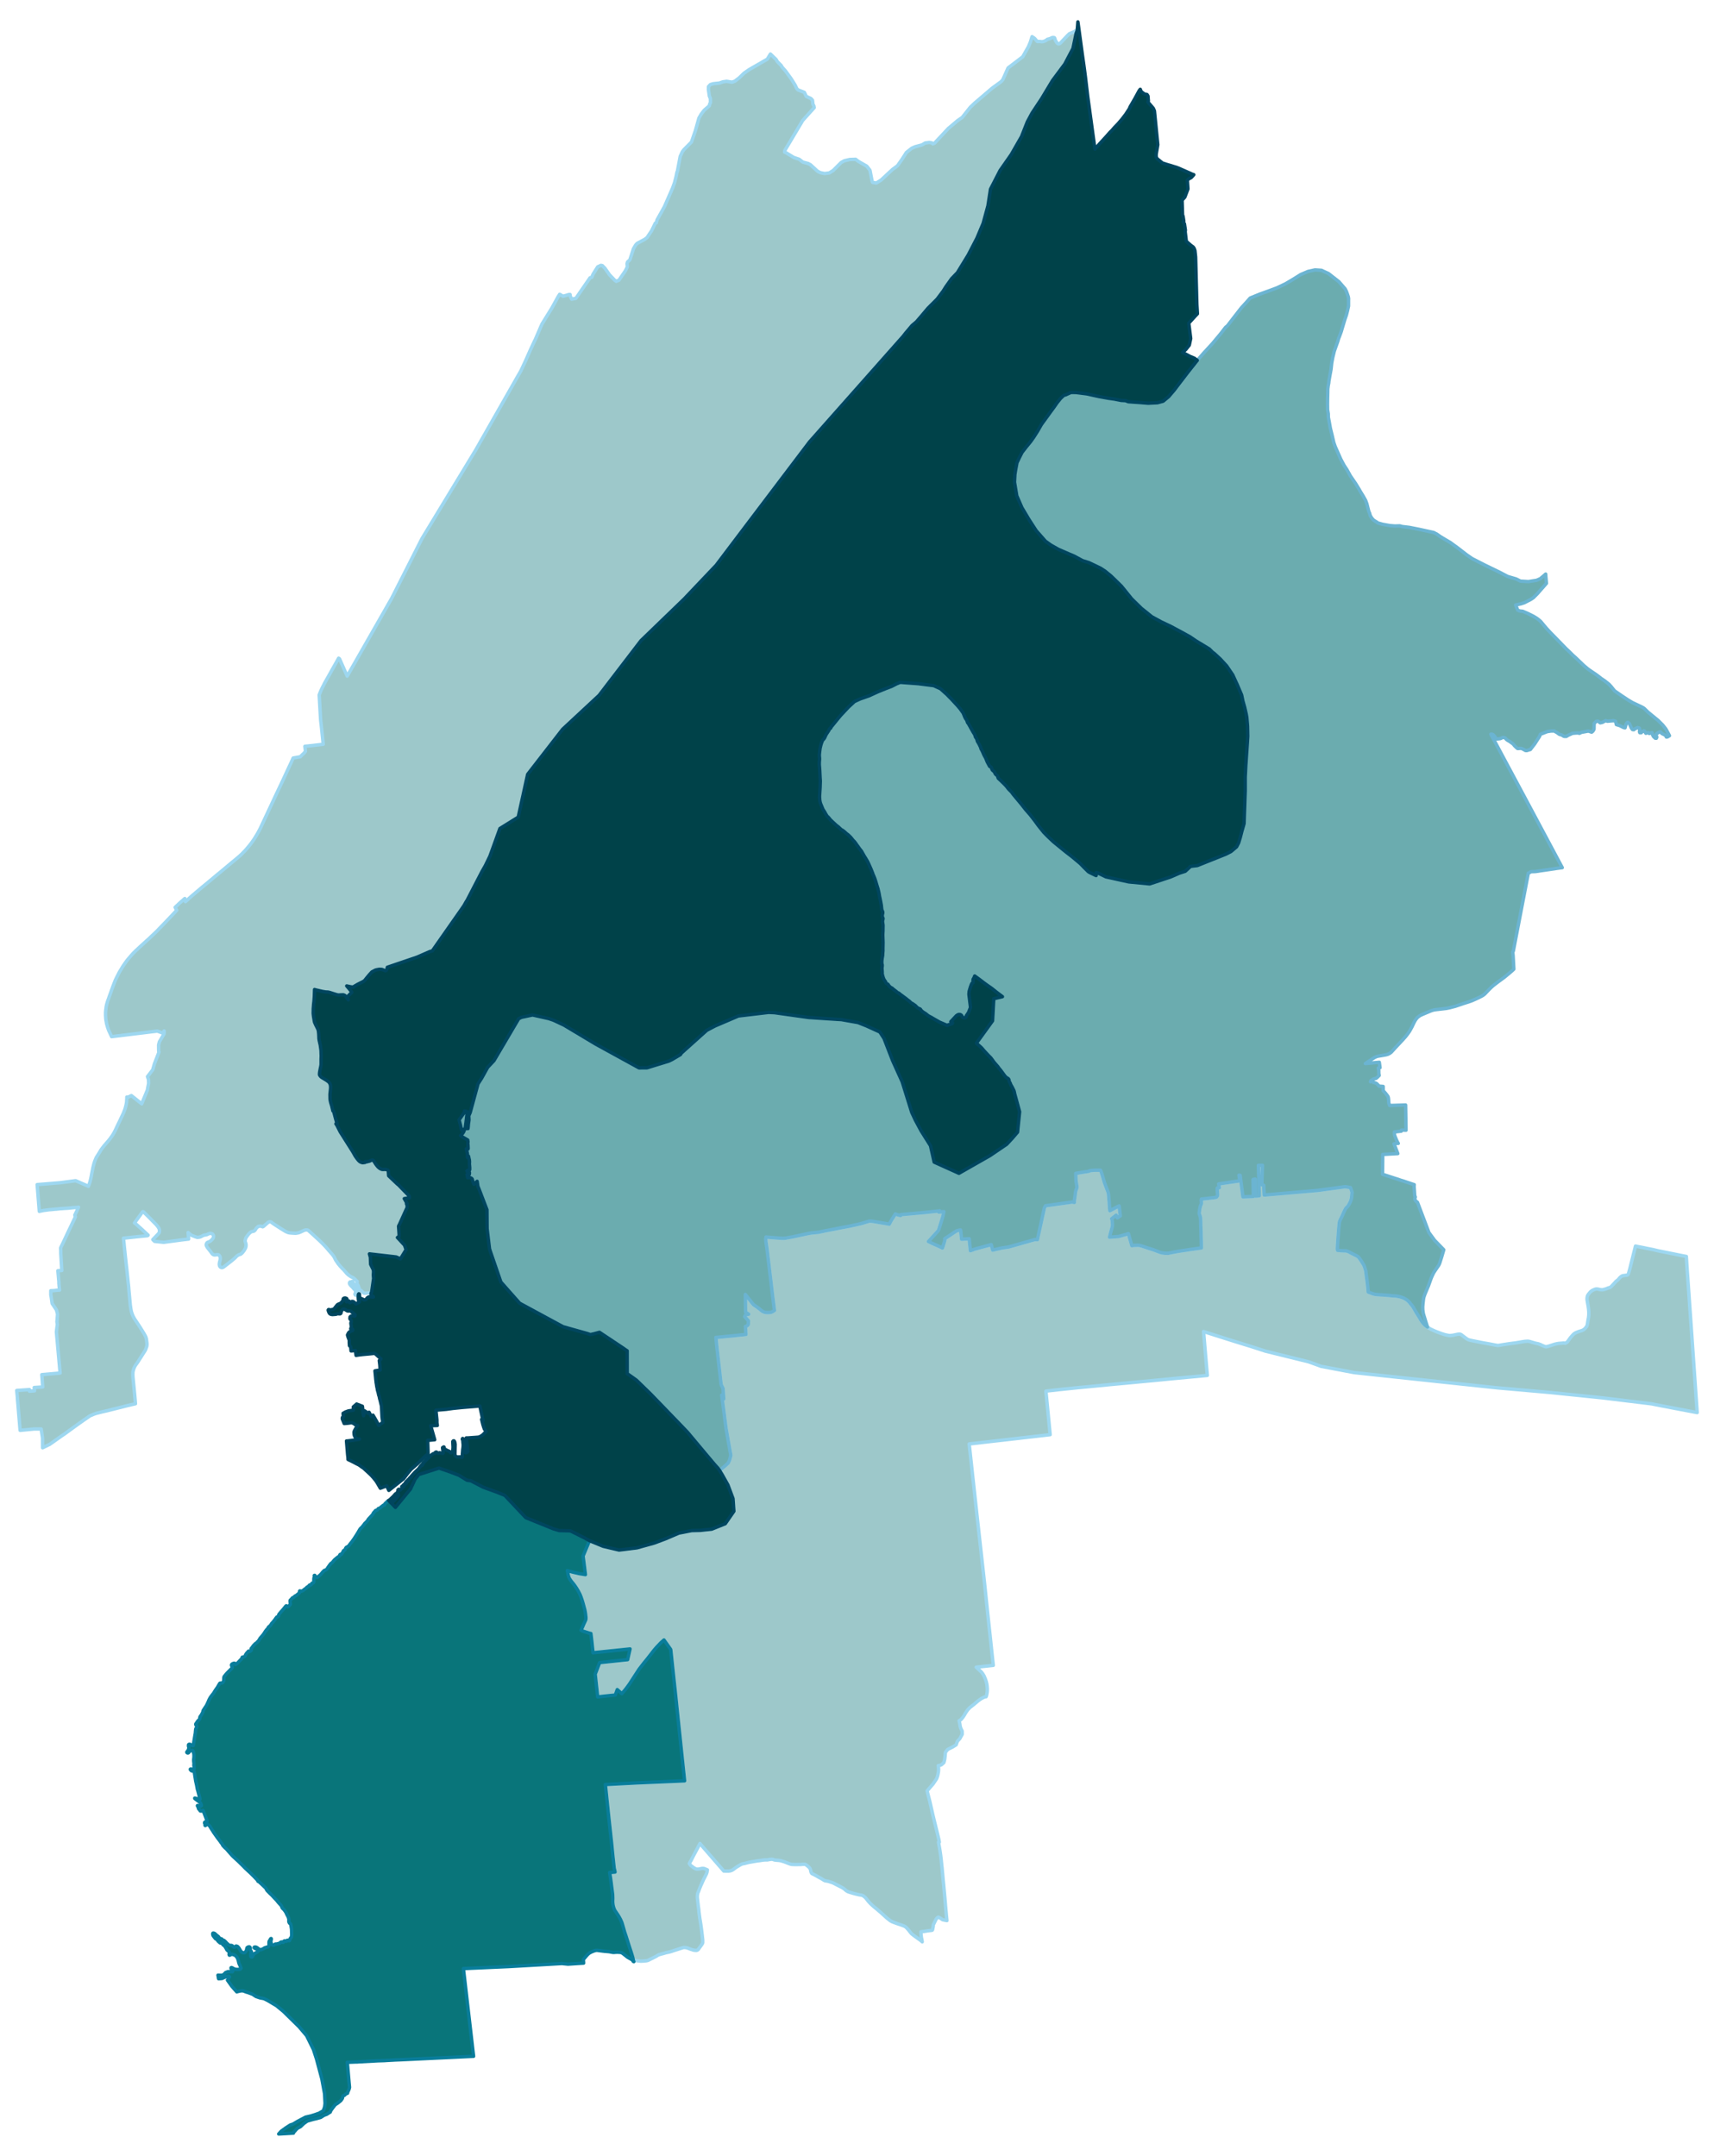 <svg width="384" height="5.03in" viewBox="0 0 2880 3619" xmlns="http://www.w3.org/2000/svg" xmlns:xlink="http://www.w3.org/1999/xlink"><path fill="#fff" d="M0 0h2880v3619H0z"/><defs><path id="a" d="M1549.02 3257.21l.57 3.62-1.7-1.58-1.24-1.02-11.65-8.37-2.72-2.15-1.24-1.13-1.7-2.15-2.6-3.39-1.92-2.15-1.92-2.15-1.93-1.47-.9-.56-1.02-.45-5.2-1.93-6.79-2.26-8.37-3.17-1.47-.9-.9-.45-.68-.46-5.31-4.18-9.62-8.71-8.14-7.01-3.17-2.49-3.5-3.05-3.17-2.94-2.94-3.17-2.03-2.49-2.61-3.39-1.13-1.24-1.47-1.25-1.69-1.35-1.25-.68-.68-.34-1.69-.45-4.19-.68-3.84-.91-5.32-1.36-5.65-1.69-3.06-1.02-2.03-1.02-2.15-1.58-2.6-2.26-1.92-1.36-1.59-.9-14.81-7.58-1.7-.68-6.67-2.15-2.15-.45-3.05-.45-1.81-.8-4.53-2.82-1.35-.79-3.73-1.93-2.04-1.24-5.99-3.28-2.49-1.13-.79-.68-.57-1.02-.68-1.58-.22-1.36-.46-2.26-.9-1.81-.68-1.13-1.13-1.13-3.05-2.6-1.7-1.25-1.13-.68-.68-.22h-3.73l-3.17.34h-4.3l-2.82.11-5.54-.11-1.93-.12-1.35-.11-2.49-.68-9.62-3.73-2.82-.79-1.47-.57-3.74-.79-2.82-.22-4.07-.34-2.15-.46-.34-.11-.91-.45-.79-.23-1.02-.11-.9-.11-2.26.22-4.98.91h-4.18l-3.4.34-5.65.9-3.17.34-8.7 1.47-6.34 1.13-5.99 1.58-4.86 1.02-1.14.45-1.35.68-5.21 3.06-2.71 1.69-1.24.91-3.4 2.6-2.14 1.24-1.02.34-1.59.57-1.47.22-1.58.23-8.03-.11-39.81-45.92-.22-.34-3.4 6.45-8.7 16.4-2.15 4.29-1.02 1.93-1.47 2.26-1.13 2.37.45.34 1.02 1.81.68.91 5.09 3.84 1.01.57 2.27 1.36 1.47.45 2.14.11 1.59-.11 5.2-1.02 1.24-.11 2.49.11 2.6 1.02 3.06 1.35-.68 4.08-.68 2.03-.45 1.13-4.75 9.28-4.53 10.06-2.15 5.2-1.58 4.3-1.47 3.51-.45 3.05-.11 2.26v1.93l1.69 15.04.68 4.52.34 4.19 1.47 11.08 1.58 9.5 1.36 9.95 1.13 9.39.79 7.01v4.86l-.22.68-.34.79-1.36 2.15-5.65 7.8-1.36.91-.68.34-.79.23h-.23l-3.73-.23-2.15-.57-4.18-1.35-5.2-2.04-2.83-.56-1.92-.12h-1.36l-1.36.34-4.64 1.47-11.64 3.73-3.28 1.13-3.62 1.02-4.98 1.02-4.18 1.24-6 1.59-2.94 1.02-.68.33-1.13.8-2.82 1.69-2.38 1.13-1.24.68-8.26 4.07-1.02.46-2.37.56-4.86.45-4.64.23-8.71-1.02-3.73.23-.34-1.58-.57-3.06-1.13-3.96-1.58-5.09-3.17-9.61-5.88-18.55-2.03-5.99-3.74-13.01-.9-2.94-2.38-5.43-.56-1.01-1.47-2.72-1.13-1.92-.79-1.24-5.77-8.6-1.58-3.84-.57-2.04-.45-1.81-.34-1.81-.45-3.84v-2.83l.11-2.15v-2.38l-.11-2.94-.12-3.16-.68-5.32-2.48-19.34-1.81-11.87 3.96-.34 5.08-.45-.9-4.3-.23-.57-.11-.45-.23-.9-.22-2.15-.12-1.25-1.13-10.51-1.24-11.54v-.34l-.9-8.93-.57-6.11-1.58-14.59-3.51-32.12-5.54-53.26 53.72-2.83 79.39-3.4-11.08-105.51-1.7-16.4-2.6-24.99-2.72-25.11-2.6-24.43-2.15-20.24-.45-3.96-11.31-15.95-5.09 4.53-7.35 7.69-4.18 4.86-7.81 10.07-4.18 5.31-5.2 6.33-8.03 10.41-4.3 6.56-11.65 17.98-2.94 4.07-2.6 3.51-3.17 3.96-2.6 2.94-1.69 2.03-5.21-4.64-2.48-2.26-1.25 3.62-2.03 5.54-14.37 1.47-15.26 1.7-.23-1.7-3.96-36.53 7.47-19.45 47.04-4.97 4.07-17.99-62.2 6.45-2.03-19.23-1.59-13.11-2.14-.46-10.75-3.39-2.03-.9-1.47-.8 1.24-2.82 3.28-7.58 3.17-6.79.34-1.81v-2.6l-.57-5.54-.68-4.18-.56-2.83-2.94-10.86-1.7-5.65-1.7-4.98-1.69-4.3-.57-1.13-2.6-4.97-2.83-4.64-2.26-3.39-1.7-2.38-1.35-1.69-3.62-4.41-1.25-1.81-1.35-2.04-.79-1.47-.46-1.13-.9-2.94-.45-1.58-.68-4.53-.34-1.58-.23-.45 10.29 2.71 10.86 2.49 3.85.56 3.95.68 1.47.23-3.95-31.22 10.85-25.89 17.64 7.23 5.21 2.15 26.8 6.34 10.29-1.25 19.79-2.49 28.95-8.03 19-7.12 22.51-9.61 21.37-4.19 14.37-.34 8.36-.9 10.97-1.13 22.85-9.16 14.47-20.93-1.47-21.26-8.59-22.96-9.5-16.96-4.52-7.35 9.61-8.03 4.75-4.3 2.26-4.63 2.26-8.37-7.91-44.68-7.35-56.54.79.9.45.57.79 1.58.45.68.91 2.71-1.02-14.58-.11-2.83-3.28-6.79-7.24-63.67-1.58-15.49 1.69-.12 1.36-.11 3.39-.34 3.85-.34 3.16-.34 1.36-.11 2.26-.23 6.34-.68 3.05-.22 3.51-.34 5.08-.57 7.47-.79 5.54-.56 1.47-.23 1.02-.11-.45-7.01-.46-6.34.23.12.57-.12 2.14-1.24.46-.34.11-.34.11-.34 1.02-.57.23-1.69v-1.47l.22-3.39-.79-.8-1.13-1.35-1.36-1.47-.79-.91-2.26-2.49.9-1.81.46-.67.45-.57.11-.11.68-.23 4.07-.79-5.09-3.39-.11-3.74-.34-26.01 9.16 11.43 1.92 2.48 2.72 3.28 5.77 3.96 3.95 2.94 3.28 2.72 2.04 1.47 1.92.9.79.34 1.47.45 1.25.23 2.37.22h1.81l2.04-.11 2.6-.34 2.26-.9 2.26-1.36 1.25-.9-1.93-15.38-1.13-8.94-2.6-21.94-3.73-31.21-2.94-24.43-.91-6.67-.56-3.17-.57-4.52-.11-2.15-.23-1.81.46-.68.11-2.38 3.96.34 7.58.68 12.66.91 4.41.22 2.6-.11 1.7-.23 11.42-2.03 25.22-5.43 6.22-1.13 12.33-1.25 4.86-1.01 8.94-1.93 1.47-.22 6.67-1.25 4.75-.9 5.99-1.25 9.5-1.8 10.41-1.93 2.6-.56 14.13-3.17 3.28-.79 10.41-3.17 1.47-.56 2.83-.23 4.63.45 10.86 1.93 14.02 2.37h.23l1.92.45 3.28-6.1 7.01-11.09 1.25.57 4.29 1.36 3.28.67.12-1.35.45-.12 40.26-3.62 24.88-2.71-1.58 2.04 8.59-.68-.56 2.6-.91 4.64-7.58 24.31-9.04 9.95-1.93 2.15-5.99 6.45 4.64 2.26 1.81.9 9.5 4.19 7.57 3.62 3.17-9.84.57-2.15.34-1.7-.23-1.92 11.65-7.69 3.62-2.49 4.41-2.82 1.47-.57 4.07-1.02 1.47-.11 1.69 15.49 12.78-.68 2.04 20.02 8.14-2.94 26.81-7.24 2.48 9.16 16.18-3.73 10.51-1.47 44.22-12.55 4.19.22 11.76-53.6 2.03-3.39 44.68-6.23 3.61.68-.11-1.81.23-2.48.9-5.88.34-1.93.45-4.75.91-3.73 1.13-2.83.45-1.81.11-.68-.22-1.69-.79-4.86-.12-.8-.34-1.69-.11-1.02v-1.13l-.22-4.3-.12-4.18-.11-3.28 16.17-2.6 1.92-.23 2.49-.45 1.47-.23 1.13-.9 4.64-.57 4.07-.34h9.73l1.69 4.41 1.81 5.66 3.06 10.63 1.81 4.86 4.29 11.2.46 1.69.33 2.27.23 2.37.91 9.95.56 9.16.57 5.88 12.21-6.44 3.39-1.59 1.93 16.74-4.98 3.28-1.92-4.52-7.58 5.99.79 2.6.23 2.04.22 2.71.12 2.72v.68l-.23 2.03-.23 1.25-2.71 9.72-1.81 7.24 15.38-1.13 16.4-4.75 5.65 20.13 3.62-.45 5.88-.23 3.51.23 2.15.56 2.37.68 9.62 3.28 4.07 1.25 4.63 1.47 3.06 1.13 8.93 3.39 3.17.79 4.75.57 3.17.11 2.82-.11 6.11-1.25 4.75-.9 5.99-1.13 21.15-3.17 17.08-2.38-.11-8.7-.34-11.09-.12-6.78-.11-3.85-.34-7.46-.11-6.33-.23-5.55-.22-1.81-.57-2.03-1.24-3.17-.12-.68-.11-1.47 1.02-7.01 1.02-4.41.79-2.04.68-1.47.11-.45.11-1.13-.22-2.94-.12-2.03.34-1.7 8.26-.91 9.27-1.13 6.45-.79.9-.34.57-.34.56-.56.46-.68.45-.68.11-.79.11-1.36-.11-1.69-.45-5.09.11-4.19 3.28-.45-.9-6.45 35.51-5.2-1.47-9.39 2.03.23 4.64 36.08 17.53-.68-.45-28.5 3.5-.68.79 28.61 6-.56-1.36-51.12h6.79l-1.13 32.57 3.27.9.8 16.4 90.36-7.8 45.8-6.22 8.82 1.47 2.83 8.14-.45 2.94-.46 4.87-.34 2.37-.79 2.94-.56 1.7-1.81 3.73-.46.79-1.35 2.49-1.13 1.58-.57.57-2.03 2.03-.8 1.02-1.81 3.28-2.37 5.2-.68 1.47-1.47 3.28-2.49 4.87-1.13 2.6-.56 1.58-.23.91-.11.79-.68 7.12-.23 2.15-.9 12.1-.79 10.52-.68 11.31.22 2.49.23.68h1.13l4.07.45 4.3.22 2.71.12h1.81l2.15.56 3.06 1.25.79.45 1.13.68 6.9 3.5 3.28 1.59 1.24.68 1.81 1.24 1.24 1.13 4.64 6.67.68 1.25 1.92 3.16 1.25 2.04 1.01 2.49.8 2.37.79 2.6.56 2.04 1.59 12.44 1.01 7.13.91 8.02.68 7.92 5.09 1.92 3.61 1.25 2.83.68 2.6.34 4.19.33 5.99.34 8.94.68 8.7.91 4.41.22 2.27.34 2.6.46 2.49.56 2.82.91 3.28 1.24 3.73 2.15 1.81 1.24 1.47 1.25 1.47 1.47 1.25 1.35 1.13 1.59 2.83 3.28.9 1.24 1.7 2.6 4.41 7.69 5.65 8.94 2.04 3.73 3.16 4.52 1.25 1.47 2.71 2.83.91.68 1.13 1.02 2.15 1.58 2.6 1.81 2.94 1.7 2.94 1.35 3.62 1.7 3.73 1.47 1.02.45 6.11 2.26 6.33 2.04 5.77 1.24 2.03.23 2.26-.11 3.17-.34 8.71-1.81 2.15-.12h.9l1.36.34 1.02.46 8.37 6.33 1.69 1.13 1.36.79 1.36.57 2.26.56 4.63 1.02 17.19 3.39 10.97 1.93 9.84 1.92 3.62.56 1.92-.11 6.68-1.13 11.08-1.7 10.4-1.35 14.93-2.49 4.98-.34 1.92.11 1.7.34 2.03.57 6.79 2.03 1.81.46 4.3.9 3.62 1.36 1.69.9 4.53 1.92 1.47.46 1.35.34.68-.12 3.73-.9 4.53-1.47 5.99-1.92 3.62-.8 2.71-.45 8.15-.68 1.69.12 1.25.34 2.6-1.59.56-.34 1.13-1.35 1.81-2.49 2.15-3.06 2.83-3.39 2.94-3.17.79-.56.91-.68 1.35-.79 1.59-.79 4.18-1.59 4.75-1.47 1.36-.56 1.24-.68 1.47-.9 1.25-1.14 1.24-1.35 1.7-2.26.56-.91.34-1.02.45-1.69 1.13-7.47.12-.45.68-3.62.45-4.3v-5.2l-.34-4.3-.57-4.41-1.81-10.29-.22-2.83.11-2.03.45-2.38.68-1.69.79-1.25 2.61-3.28 1.35-1.47.91-.68 1.81-1.35 3.05-1.36 1.7-.68.79-.22.9-.12 1.25-.11 2.37.34 4.19.9 1.81.12h1.35l5.09-1.36 1.59-.57 2.6-1.13.9-.22.91-.23 1.24-.34 1.24-.79 1.36-1.24 6.33-6.79.91-1.13.79-.68 3.05-2.37 2.94-3.51 1.59-1.36 1.02-.79 1.13-.68 1.01-.34 1.02-.22 6.22-.8.91-.33.45-.34.34-.46.56-.9.46-1.25 1.92-6.67 5.99-24.09 2.38-9.38.9-3.74.45-1.69 2.38.56 1.24.23 10.18 1.92 1.92.45 3.85.8 9.73 1.92 8.48 2.03 39.35 7.92 8.26 1.58.9 14.71 8.71 124.17 8.6 123.39-27.6-5.2-32.45-6.22-11.09-2.15-5.54-1.13-81.76-9.96-87.88-9.04-88.89-7.81-88.66-9.38-152.56-16.29-1.7-.34-53.83-10.18-20.81-7.57-35.74-8.82-37.09-9.17-21.94-7.12-35.06-10.86-39.58-12.55-2.6-.91-.79-.22-3.85-1.25.23 2.94.11.91.11 1.24 2.94 34.84 2.94 33.81-58.13 5.43-30.19 2.94-24.2 2.26-21.38 2.04-28.16 2.6-26.57 2.6-28.73 2.71-30.65 3.17-23.18 2.6 7.12 73.17-136.05 15.61 5.43 50.1 7.35 66.95 10.75 96.58 2.71 24.66 2.38 22.96 2.37 22.5 2.38 22.06 2.48 23.07 2.38 22.5 2.26 20.59-28.61 3.05 7.69 7.24 1.7 1.81 1.69 2.37 2.04 3.39 2.15 5.09 1.58 4.75.9 3.74.46 3.28.34 4.52v1.92l-.12 2.6-.22 2.15-.46 2.38-.33 1.69-.91 2.72h-.57l-1.35.22-1.25.46-3.95 1.92-3.51 2.26-3.28 2.49-6.67 5.65-5.43 4.19-1.13.9-2.94 3.06-1.25 1.47-3.16 4.63-1.93 3.4-2.37 3.62-2.04 2.48-.79 1.02-1.69 1.36-2.04 1.24 1.13 4.75.68 4.64 1.02 3.28 2.26 4.64.11 5.42-3.96 7.24-4.07 4.41-2.15 6-5.76 3.62-8.26 4.07-3.96 4.75-.68 7.46-.56 4.52-1.36 5.43-3.96 3.51-1.13.68-.9.22-2.38.57-1.01.11.45 4.98v2.15l-.23 3.16-.45 2.61-.79 3.73-1.02 3.28-.79 1.92-.45.9-4.64 6.79-.68 1.13-2.6 2.94-5.54 6.45-.34.34-1.7 2.15 1.25 5.09 3.16 12.21 2.72 11.99 2.6 11.42 2.71 11.2 5.09 20.58 1.7 7.12.68 3.17.45 2.94.11.34-.68.23v-.46l-.68.23 2.15 12.21.34 2.15.68 4.64.57 3.96.67 5.65 1.36 13.12.12.45 2.03 22.4.34 3.16 2.38 25.34 1.69 19.9 1.47 15.38.34 3.39-6.9-1.35-.79-.34-.79-.57-1.81-1.35-2.38-1.36-1.35-.68h-.79l-.57.34-.79.68-.79.79-1.02 1.24-.68 1.25-3.39 6.9-.79 1.24-.12 1.02v1.36l-.22 1.8-.91 4.19-.22.56-.57.57-.79.11-6.56.79-6.22 1.02-5.09.57v2.49l.11 2.14.46 4.42.9 4.29z" stroke-linejoin="round"/></defs><use xlink:href="#a" fill="#9dc8ca" stroke="#9dd7f0" stroke-width="5.76"/><defs><path id="b" d="M82.78 2425.41l-11.19 5.43-.12-16.51-2.26-15.05H57.45l-23.64 2.27-4.41-52.59-.11-2.38-1.02-10.85-.11-1.14 21.37-1.47v2.72l8.49-.68-.57-5.54 14.36-.91-1.58-20.69 30.76-2.72-6.22-69.1 1.58-12.89-.67-4.07 1.01-12.78-1.81-7.13-5.88-8.82-1.35-1.92-1.7-11.54-.57-2.94v-7.12l5.66-.23 4.86-.56 4.07-.23-1.13-12.33h.23l-1.81-20.24 6.56-.34-1.7-28.95v-3.51l-.22-5.54 1.58-3.5 1.02-1.93 3.16-6.67 8.94-19 9.05-18.89 1.01-2.14-.9-3.06 1.13-2.26.79-1.7 2.6-5.42.79-1.93.57-1.02.34-.9-2.38.34-6.22.45-4.41.45-4.41.46-3.62.22-2.6.12-.79.11h-.57l-2.48.22-1.81.12h-1.25l-3.84.45-3.06.34h-1.01l-5.77.57-5.43.45-8.37 1.13h-.22l-1.81.34-4.75 1.02-1.13.22-3.62-44.9 38.56-3.16 26.13-3.4 20.01 8.71 1.36.68 1.02-2.6.79-2.15.68-2.15.11-.68.34-.79.34-1.58.56-2.04.57-2.71.68-3.51 1.24-6.44.79-3.85.34-2.03.34-1.36.57-2.38.9-3.5 1.02-3.28.45-1.25.68-1.69.91-2.15.34-.79.67-1.59.34-.45 5.43-8.71.79-1.35.57-1.02.79-1.36 1.02-1.24.9-1.36 1.47-1.81 1.81-2.37 2.38-2.72 2.71-3.17 2.26-2.6 2.38-2.94 1.36-1.92 1.24-1.7 1.13-1.58 1.02-1.58 1.13-1.93 1.58-2.71 1.47-2.83.68-1.47 3.06-6.56 1.24-2.6 1.24-2.49 2.27-4.75 2.14-4.63 2.61-5.43 1.24-2.94.11-.45.91-2.15.79-2.26.56-1.81.57-2.15.45-1.7.45-2.03.46-2.38.34-2.37.11-2.49.23-2.38v-3.05l1.69.34 6-2.72 17.3 13.8 9.61-23.3.68-4.18 1.36-7.01-.12-2.26-.11-4.3-.79-2.04-.45-1.69-.46-.91 8.83-11.53 2.82-9.96.68-1.69.68-1.81 6.33-16.29-.34-.56-.22-.57-.12-10.63 1.36-5.54 7.81-13.23.11-4.98-1.7 3.85-9.84-3.62-1.58.22-75.09 9.16-.91-2.03-.79-1.7-1.7-3.62-.56-1.24-.57-1.13-.45-1.02-.45-1.24-.45-1.36-.68-1.81-.46-1.58-.45-1.59-.34-1.35-.45-1.36-.45-2.26-.23-1.25-.22-1.13-.23-1.13-.23-1.58-.22-1.81-.12-2.04-.22-3.05v-5.88l.11-1.47.23-2.15.34-2.26.22-2.27.46-2.48.56-2.38.45-1.58.34-1.25.45-1.58.46-1.47 1.47-3.84 1.13-3.4 1.36-3.73 1.47-4.07 1.24-3.62 1.13-3.05 1.24-3.4.8-2.03.56-1.59 1.13-2.71 1.13-2.94 1.25-2.6 1.69-3.51 1.7-3.28 1.47-3.05 1.7-3.05 1.92-3.06 1.47-2.49 1.58-2.6 1.81-2.6 1.81-2.71 1.81-2.49 1.58-2.15 2.49-3.05 1.7-1.92 1.81-2.15 1.69-1.93 1.59-1.81 1.58-1.69 1.92-1.81 1.7-1.81 2.15-1.92 6.11-5.77 3.95-3.51 7.02-6.44 3.39-2.94 3.5-3.4 4.19-3.96 5.88-5.65 3.84-4.07 3.96-4.07 6.9-7.13 2.04-2.15 8.14-8.59 7.92-8.48-2.6-4.98 4.29-4.07 3.06-2.94 3.62-3.17 3.05-2.71 2.26-1.92 1.02 5.31 6.22-5.65 5.2-4.64 4.19-3.51 3.05-2.6 5.65-4.75 4.3-3.62 5.54-4.52 6.9-5.77 10.41-8.71 5.65-4.63.45-.34 20.58-17.19 4.98-4.07 4.75-3.96 3.51-3.06 2.94-2.71 2.71-2.83 2.83-2.83 2.6-2.94 2.6-3.05 2.6-3.17 2.49-3.16 2.37-3.28.57-.91 1.81-2.48 2.15-3.4 2.15-3.5 2.15-3.62 2.03-3.73 2.04-3.85.34-.68 3.28-7.01 24.76-52.82 8.82-18.54 7.69-16.63 7.13-15.26 3.51-7.81 2.82-.56 9.05-1.59 3.85-3.84 1.58-1.36 1.58-1.7 1.81-2.26-.9-8.48 6.22-.57 24.54-2.82-2.72-26.24-.56-5.2-1.13-9.84-2.38-41.62 1.36-3.39 1.24-3.06 1.25-2.82 1.58-3.28 2.15-4.08 1.47-3.05 9.39-16.62 2.48-4.53 10.3-18.21 1.47-2.71 1.35.91 13.01 29.29 74.64-130.51 51.12-100.77 90.47-149.06 69.1-121.23 6.33-10.97 7.81-16.63 8.25-18.66 7.13-15.27 1.24-2.37 11.08-25.79 16.74-27.14 10.63-19.23 2.49-3.84 3.96 2.26 1.69 1.02 4.98-1.36 4.52-1.47 2.27-.11.56 3.39 2.15 4.41 7.12-1.36 23.87-34.6 2.94-.79 2.03-5.09 7.81-12.44 5.43-2.49 2.37.45 4.41 4.52 7.69 10.97 8.82 9.17 2.38 1.69 4.63-1.92 10.63-15.49 2.49-4.87.91-2.15-.46-5.31.8-2.72 3.95-3.62 6-18.54 3.62-6.22 2.6-2.83 12.66-6.79 3.96-2.94 7.81-11.76 6.1-12.55 1.7-.45 1.13-4.87 1.47-2.6 11.08-19.9 13.8-31.56 3.17-8.82 2.49-9.72 1.58-7.92.56-.56 4.87-25.79 3.5-7.58 2.6-3.62 6.45-6.44 6.33-6.45 6.56-18.89 1.93-6.78 4.07-14.59 3.73-6.45 5.09-6.67 8.71-7.58.45-2.6 1.36-2.71-.12-6.9-1.69-4.07-1.59-11.09.12-4.75 3.05-3.39 4.75-1.47 10.52-1.13 5.88-2.04 6.33-.9 8.82 1.47 4.98-1.7 7.46-5.76 7.92-7.69 8.48-5.89 30.65-17.64 5.2-8.59 1.02.9 8.59 8.26 2.04 3.62 6.45 6.44 1.58 2.83 5.77 6.45 9.72 13.45 6.45 10.41 2.71 5.77 2.15 2.15 10.52 4.07 3.28 6.78 7.8 3.62 2.6 2.83.79 6.79 1.59 2.82.45 2.94-19.23 21.38-30.08 50.44-.34 2.82 1.25.34 14.13 8.6 9.05 3.05 6.22 4.75 8.94 2.38 3.95 2.15 11.99 10.97 4.86 2.37 6.79 1.36 7.12-.91.8-.11 6.44-4.07 13.46-13.46 5.43-2.94 9.16-2.15 7.58-.22 2.15-.12 4.41 3.4 4.86 2.82 9.39 5.32 5.42 6.9 3.74 19 .9 1.47 6.11 1.01 8.03-5.08 19.11-17.76 4.98-3.62 3.5-2.71 7.69-10.97 4.07-6.34 3.06-4.86 9.04-7.12 5.66-2.49 11.65-3.17 5.31-3.17 6.79-.9 4.3.68 1.69 1.69 2.83-1.13 13.91-14.81 9.27-9.95 15.72-13.24 7.69-5.31 13.35-16.85.56-.57 6.9-6.56 29.41-25.1 15.26-11.09 2.83-3.39 8.71-19.57 9.27-7.01 5.77-4.41 9.61-7.35 9.5-16.74 3.39-8.03 2.72-8.93 3.5 2.26 1.48 1.36 3.27 3.84.8.68 3.39-.11 3.84.45 2.72-.34 1.47-.56 2.49-1.02 3.05-2.26 3.73-.91 3.96-1.81 1.81-.22 1.81.22.45.45.45.8.68 2.71 2.49 4.19 1.58 1.8 1.02.46h1.36l1.13-.46 1.47-1.13 11.76-12.44 3.06-2.94 8.7-3.73 2.6-1.92 1.02-.23.45.12.46.45-1.93 5.31-5.2 24.88-13.8 26.24-20.58 27.6-18.43 30.64-15.83 23.87-8.03 14.93-9.73 24.65-17.3 30.2-18.66 26.69-16.18 31.44-4.29 27.93-8.03 29.52-5.43 12.89-4.98 11.88-14.7 28.38-18.21 29.75-9.72 10.06-9.73 13.69-4.41 7.01-10.06 13.46-15.61 15.6-10.86 12.89-8.37 9.73-7.57 6.45-10.52 12.44-4.41 5.65-78.6 88.67-78.6 88.66-52.36 69.1-52.25 68.99-52.25 69.1-53.94 56.77-72.38 69.9-70.46 91.94-61.18 56.89-58.81 75.77-15.83 71.93-30.76 19.11-9.39 26.01-7.46 20.59-7.69 15.83-5.66 9.95-24.88 48.07-1.58 2.37-3.73 6.67-3.96 5.77-49.2 70.23-4.29 1.25-21.49 9.38-49.88 16.97-.56 3.16-.79 1.25-.79 1.02-.68.22-.57.11-1.58-.56-3.96-1.58-3.73-.23h-.79l-3.85.68-2.37.56-1.25.57-5.09 2.71-4.29 4.75-4.53 5.43-3.05 3.85-1.47 1.24-1.02.68-9.61 4.86-6.22 3.62-.68 1.02-4.64-.57-6.67-1.47 2.6 3.06 1.36 1.58 2.6 3.28 2.15 2.6-6.22 6.33-1.59 1.59.8 2.71.9 2.15-2.03-2.71-2.15-3.06-.91-1.01-1.13-.8-1.47-.56-.79-.23-4.07.12-3.51.22-1.36-.11-2.03-.45-3.62-1.13-7.8-2.49-1.36-.34-.79-.23-1.59-.22-3.39-.12-5.31-.9-11.65-2.72-1.7-.56-.22 7.01-.12 4.18-.11 1.81-.57 7.13-.56 4.75-.23 2.94-.34 4.3-.11 7.46v.91l.11.79.34 3.16.57 3.62.45 2.6.23 1.59.56 2.71 1.7 3.85 3.73 7.46.79 2.15.34 1.7.45 4.52.23 4.52.11 3.4.12.45.34 2.49 1.8 8.03.34 2.37.91 6.67.22 6.9.12 1.13-.23 6.45v8.82l-.34 2.38-.11.67-1.13 5.32-.91 4.98-.11 1.24-.11.91v1.24l.11.79.34.68.79 1.13 1.13 1.36 1.47 1.13 8.03 4.86 2.94 2.15 1.13 1.02 1.13 1.58.91 1.92.34 1.02v.45l.34 2.27v2.94l-1.02 10.17.11 7.13v.9l.12.8.34 2.14.67 2.95 1.7 5.54 2.04 8.48h.67l.46.68.56 1.81 2.38 9.16 1.24 4.3.57 2.03.45 1.47.79 1.81-1.02.11-1.13.23 1.7 2.49 5.54 10.97 20.24 32 .91 1.47 3.96 7.02 2.48 3.61 2.49 3.17 1.59 1.7 1.69 1.35 2.15 1.02 2.26.57 4.19-.57.11-1.02v-.22l.68.22.45.23.45-.11 1.02-.34.45.22.46-.11.9-.34 2.04-.45.9-.23.91-.56 1.35-.57 1.81-.56h1.02l.9.34.57.56 1.92 2.83.91 1.58 1.13 1.7 1.7 2.26 1.24 1.47 1.02 1.13 2.71 2.15 3.05 1.47 1.7.23h1.47l1.47-.12h1.58l2.27.46 1.35.45 1.25 1.13.68 8.71 14.36 13.68 2.15 1.7 17.98 18.55.34 3.05-8.6 1.36 3.62 6.33 1.25 2.15-1.25.11.34.45.34.8.23 1.01.22 2.38.12.45-.12.79v.57l-.11.45-.11.34-.34.34-2.83 6.22-8.14 17.98-1.59 3.51-.45.68-.79 1.81.91 14.13-.12 1.59v1.47l-2.71 1.81 11.87 12.77 2.72 7.58-9.5 15.5-7.13-3.17-20.47-2.38-24.54-2.82 1.59 5.76.45 11.77 2.03 4.18 2.38 4.75.45 3.51-.34 5.54.45 5.99-3.16 22.06-1.25 3.16-.68-.45-1.13-.34h-.22l-1.25-.11-1.01-.34-3.85.45-2.26.11-1.13-.11-1.02-.56-1.47-1.14-1.7-1.81-1.24-1.13-1.24-.67h-1.25l-1.58.45-1.47.56-.91.68-.22.45-.23.57v1.36l.23 1.01-.68 1.7-.11 1.02-.46.9-.34.23-1.01-.57-.68-.79-.12-.68.34-1.01.46-1.02.33-1.7-.22-1.36-.57-1.58-.56-.79-1.47-1.24-1.13-1.36-.8-.91-.79-1.01-1.35-1.13-1.7-1.81-1.47-2.15-.23-1.25.12-1.13.79-.9.11-.12h1.7l.9-.34.45-.45.68-.11.57.45 2.03 4.3 1.02 1.47.91.9 1.24 1.02 1.02 1.02 1.13 1.58.79 1.36.79.91.79.79h1.02l.57-.23-.23-1.36-.22-1.01-1.36-3.62-1.7-3.4-.45-1.47-.11-1.01v-.68l.45-.91-4.3-4.3-2.71-2.14-3.17-1.36-1.58-1.02-3.06-2.15-2.48-2.26-5.66-6.56-1.47-1.36-4.18-4.52-3.51-4.3-3.96-5.77-2.94-5.76-1.58-2.26-1.81-2.27-2.04-2.26-3.05-3.5-2.49-2.94-2.6-3.06-5.99-6.22-4.87-4.75-1.69-1.58-6.56-6-1.81-1.69-8.6-7.69-1.01-.68-1.7-.23h-1.81l-2.26.57-1.81.79-2.15 1.02-1.92.9-2.72 1.13-2.37.68-3.62.57-6.45-.34-3.5-.34-2.38-.45-3.16-1.25-1.47-.79-1.25-.68-6.1-3.73-11.43-7.35-4.07-2.83-1.02-1.02-1.13-.34-1.69-.22-1.25.34-1.13.45-6.9 5.99-.11.12-.68.68-1.7.9-1.92-.9h-.34l-1.47-.12h-1.92l-1.92.45-1.59 1.36-1.69 1.7-1.02 1.81-1.02 1.47-1.47 1.24-1.24.57-1.81.22-1.36.34-1.24.79-1.59 1.25-2.03 2.03-2.72 3.62-.9 1.25-1.13 1.92-.79 2.71-.34 1.7.11 1.36.57 1.58.67 2.04.23 1.92-.11 2.49-.34 1.24-.34 1.36-1.13 2.15-1.36 2.26-1.58 2.15-1.92 2.26-2.27 1.81-2.82.79-2.15 1.25-1.59 1.13-3.16 3.28-5.2 4.41-12.78 9.95-1.7 1.02-1.02.45-1.69.11-1.36-.45-.57-.34-.79-.9-.68-1.25-.34-2.15.12-1.92.22-1.58.91-3.51.34-1.92.11-1.58-.23-1.59-.34-1.47-.79-1.13-1.01-1.24-1.59-.57h-2.03l-1.7.23-1.58.22-1.81-.22-1.02-.57-1.02-.68-1.02-1.13-2.26-3.16-5.09-6.45-1.58-2.6-.57-1.47v-1.7l.57-1.36.79-1.24 1.47-.9 2.04-.68 1.58-.91 1.58-1.13 1.25-1.24 2.03-2.38.68-1.47.23-1.58-.12-1.81-.79-1.47-1.01-1.24-1.93-.68-2.37-.12-2.15.68-2.26 1.13-2.49.68-2.49.34-1.92.68-3.39 1.81-1.36.56-1.7.46-3.39.34-3.85-1.25-4.86-1.92-1.92-1.02-4.64-3.96.79 10.97-10.51 1.25-31.44 4.18-15.16-1.58-3.05-2.94 7.24-7.58 1.01-1.02 2.15-2.49.46-.9.22-.9.11-1.14v-1.58l-.11-1.02-.45-1.58-.68-1.36-1.47-2.26-2.49-3.05-5.31-5.43-7.58-7.69-8.82-8.71-.23-.11-.68-.12-.45.12-.56.68-4.41 6.1-6.79 9.39-2.04 2.6 1.7 1.24 1.92 1.59 2.94 2.71 4.64 4.07 11.76 10.97-.68.68-.56.23-17.19 1.7-22.96 2.48v.68l.34 2.83.57 5.31.45 4.87 1.13 10.97 1.81 16.74.68 5.88.34 2.82 1.35 12.67 1.47 13.91.34 2.83.34 3.73.11 1.81.12 1.36.22 2.48.57 6.34.45 4.63 1.13 12.22.68 4.98.91 5.31.56 1.92.34 1.02.79 2.38 1.36 3.16 1.81 3.51 1.36 2.15 2.37 3.5 6.11 9.28 6.67 10.74 1.92 3.51 1.02 2.03.91 2.72.45 2.48.68 5.32.11 2.26-.23 2.26-.22 1.36-.79 2.15-.8 2.37-1.01 2.15-4.3 6.79-3.39 5.31-1.47 2.27-1.7 2.71-1.02 1.7-.45.45-.23.45-4.07 5.77-1.58 3.05-.68 1.59-.9 2.82-.57 2.38-.23 1.58-.11 3.51.23 4.97 2.94 29.75 1.24 14.36-13.12 3.05-4.86 1.25-9.05 2.26-15.72 3.96-7.91 1.92-5.43 1.24-7.69 1.93-2.6.68-3.74 1.35-4.97 2.15-1.7.79-10.18 7.02-9.95 7.01-11.08 8.03-10.86 7.91-5.54 3.74-4.98 3.5-10.17 7.24-5.21 3.62z" stroke-linejoin="round"/></defs><use xlink:href="#b" fill="#9dc8ca" stroke="#9dd7f0" stroke-width="5.76"/><defs><path id="c" d="M1225.69 2451.99l-2.26 4.63-4.75 4.3-9.61 8.03-2.49-3.51-5.88-6.56-15.72-18.66-29.75-35.51-16.17-16.85-17.19-17.75-1.81-1.93-27.25-28.16-23.41-22.73-3.62-2.6-1.13-.79-10.75-7.58-.11-38.34-2.37-1.58-1.7-1.13-2.15-1.59-40.26-26.8-8.82 2.38-6.45 1.47-5.2-1.81-40.71-11.43-72.95-39.47-18.77-21.14-12.78-14.48-2.71-7.8-15.05-43.77-1.35-4.18-4.07-33.93-.23-31.78-.23-.57-13.23-34.49-1.81-4.3-.34-2.37-.9-6-1.58 1.59-3.74 3.28-.56-1.14-.91-2.14-1.47-5.32-.34-.57-1.47-1.13-2.03-.68-1.25-.11h-1.24l-1.24.23-.57-2.72-.56-2.6 1.01.46 1.13.11.91-.11.45-.23.34-.68.23-2.04v-.9l-.34-.68-.46-.34h-1.69l-.57-.34-.79-.45-.34-.57v-.45l.23-.34 1.02-.56 1.81-.12 1.13-.11.34-.45.11-.79v-3.28l-.57-6.34.23-3.16-.23-2.83-1.35-6.22-.34-.79h-.12l-.11.22-.23 1.36-.22.68-.23.23-.34.11-.22-.34-.12-1.81.12-2.49-.23-2.37-.56-2.49-1.14-4.3-.11-.68.34-.22h.45l1.13.45.46.11.45-.11.22-.45.12-.68-.34-6.33-.23-.91-.11-1.47.23-.68.11-1.35v-1.02l-.45-1.36v-.68l.11-.22-10.63-6.22-.34-.34-.45-.68-.57-.34 1.47-1.25 2.15-2.6 1.58-2.6 1.25-3.16.11-.8v-.22l-.23-.23h-.11l-2.03.91-2.38.9-.23-.45-.45-1.58-.45-1.93-.45-2.03-.68-3.06-2.15-8.14 9.27-13.23-.11-1.7 4.64 1.13-1.36 11.54-.79 6.56-1.36 9.84.57-.23.56.23 1.13.34 2.38.11.34-2.49.45-5.77.9-5.88v-1.47l-.33-5.88 2.37-5.43 13.12-48.17 6.22-9.73 9.61-17.3v-.23l.45-.57 10.52-11.19 15.72-26.69 25.79-43.77 4.75-2.37 18.66-3.96 27.7 6.22 1.81.68 5.66 1.92 17.41 8.14 53.5 32.01 72.72 39.92 13.45-.11 36.53-11.2 5.43-2.6 14.36-8.48 1.25-2.27 42.86-38.45 14.02-7.35 39.13-16.74 50.67-5.99 9.95.45 57.9 8.14 2.94.12 1.81.11 26.69 1.81 12.33.79 10.86.68 28.04 4.98 13.91 5.54 22.62 10.29 7.01 10.86 14.48 37.32 16.06 35.51 16.06 51.46 6.1 13 9.84 18.32 4.19 6.56 1.02 1.7 10.29 16.29 6.22 27.59 41.61 18.77 52.03-29.63 28.16-19.11 9.27-9.95 8.93-10.41 3.51-34.26-8.14-29.63-1.13-5.09-.57-1.36-2.83-5.66-2.14-3.61-.91-2.49-1.81-3.17-.34-2.6-.34-.79-.34-.57-.56-.68-.91-.56-1.13-.68-1.13-.68-.9-.9-1.7-1.81-6.56-8.94-3.39-4.07-1.7-2.49-3.84-4.41-2.83-3.28-2.72-3.84-2.37-3.17-3.96-3.96-7.58-8.14-3.05-3.62-1.92-2.03-7.69-6.9.22-.57 26.81-37.09 2.03-37.1 14.59-3.5-10.06-7.58-7.35-5.88-2.38-1.7-5.2-3.62-6.11-4.41-7.24-5.54-8.25-5.99-1.25 3.16-.34.68-.9 1.25-.23 1.35-.11.68v4.3l-1.7.79-1.01 1.92-1.7 4.64-2.04 6.9-.45 4.97 2.72 22.28-3.4 8.49-3.62 5.31-.45 2.38-2.03 1.24-2.27-.23-1.58-.79-2.03-3.39-1.81-1.13-2.27-.23-2.14.68-2.27 1.58-9.27 9.96h1.02l.9.34.46.34.22.45.11.56v.68l-.11.57-.45.45h-.23l-2.71 1.02-3.05.68-1.36.79-.57.45-2.26-.9-4.86-2.15-6.34-2.72-6.33-3.62-4.97-2.82-2.15-1.36-4.41-2.26-1.93-1.36-3.5-2.83-3.4-2.03-2.6-2.04-1.35-1.36-1.02-1.58-.57-.56-.56-.34-1.13-.34-.46-.23-2.37-1.24-1.13-1.02-.91-1.02-1.69-1.7-4.75-3.28-1.36-.67-.79-.46-.68-.56-.68-.68-1.47-1.47-3.5-2.6-2.15-1.81-4.75-3.51-5.09-3.73-2.26-1.92-.46-.34-1.47-.45-.56-.34-2.15-1.93-1.24-.9-4.64-3.62-.45-.68-.8-.45-1.8-.9-.8-.57-2.15-2.04-1.8-2.6-.68-.56-1.02-.46-.91-.56-.67-.68-.57-1.24-.34-1.13-.56-.68-1.25-1.7-1.36-2.49-.56-1.58-1.02-3.17-.79-3.5-.11-.79.11-2.15-.45-5.77.11-2.38.34-2.14v-1.02l-.11-1.25-.12-.11-.34-1.24-.11-1.93v-2.26l.11-1.58.46-3.73.79-4.41.11-3.06.45-5.43-.11-1.92.23-11.42-.46-12.89.23-4.87.11-1.69.12-9.73-.8-5.54v-1.47l.23-1.25.57-2.37v-.68l-.23-.68-.68-1.58-.34-1.13-.11-1.02.45-2.94.34-1.02.11-1.13v-.9l-.22-1.02-.45-1.13-.68-1.25-.23-.68-.11-.67-.79-7.24-1.59-8.37-1.47-6.9-.79-4.86-1.24-5.09-.46-2.15-1.13-3.51-3.05-10.17-.11-.23-1.02-3.17-1.92-4.75-1.13-2.37-.46-1.59-2.71-6.89-4.07-9.17-1.7-3.5-.11-.23-3.28-5.65-2.26-3.51-4.64-8.25-.68-.91-2.94-3.73-2.03-2.94-2.49-3.39-1.47-2.15-2.04-2.72-1.36-1.47-.9-.79-4.18-5.2-1.47-1.47-2.95-2.83-2.71-2.03-3.62-3.28-2.03-1.59-1.25-.9-1.81-.91-2.6-2.37-2.26-2.15-4.18-3.28-2.15-2.04-4.64-4.29-2.6-2.49-2.15-2.72-1.81-2.03-1.47-1.13-2.83-4.64-1.13-2.15-1.92-3.05-.91-1.25-1.24-2.82-.45-1.13-2.26-5.43-.8-2.15-.45-2.04-.45-2.71-.34-4.98v-1.58l.91-14.7.33-10.63-.22-3.85-.11-1.36-.57-12.1-.79-10.51.11-4.64.34-3.96v-1.58l-.34-3.96v-2.49l.34-3.51.91-7.23.79-3.17.68-2.71 1.01-3.17 1.59-3.85.56-.79 1.7-1.81 1.02-1.47.45-.9.56-1.25 1.59-3.39.79-1.36 1.81-2.71 2.49-3.85.45-1.35.45-.57.68-.79 1.24-.57.34-1.35 11.65-14.37 2.83-3.39 1.58-1.92 13.23-14.14 10.3-9.5 9.83-4.52 4.64-1.58 10.29-3.62 14.59-6.68 13.12-5.31 9.84-3.73 8.37-4.3 6.11-2.49 30.3 2.26 26.01 3.28 11.43 5.21 10.74 9.61 4.07 4.18 3.17 3.17 6.67 7.24 4.19 4.52 4.29 5.09 5.09 7.12.45 1.25.68 1.58 1.47 3.73 1.7 3.17 1.47 1.81 1.36 4.07.56.91 1.93 2.48.33 1.02 1.25 2.04.9 1.81 4.75 8.37 1.81 2.82.45.8.8 1.92.34 1.69.33.68.68 1.13 1.02 1.25.34.79.68 2.26.45 1.59.45.9 1.47 2.37 1.25 2.27 2.37 4.97.68 2.6 1.02 1.59 1.58 3.16 2.38 5.55 2.6 4.63.56 1.25 2.15 5.42 3.96 7.36.45.45.68.45.91.34.68.57.45.79.79 2.49.45.9.68.79.79.79 1.47 1.13.91 1.14.9 2.03.57 1.02 1.01 1.13 1.36 1.13.79.68.57.56.23.68.22 1.25.34 1.01.34.8.57.68 1.01.79 6.22 5.99 1.59 1.58 2.15 2.15 2.37 2.6 2.94 3.85 1.24 1.36 4.42 4.41 1.13 1.69.67.8.68 1.01 13.91 16.74 7.02 8.94 7.8 8.93 7.12 9.16 3.51 4.75 3.05 4.18 9.05 11.31 6.45 6.56 9.16 8.71 1.47 1.25 19.68 16.06 10.97 8.48 12.21 10.18 1.47 1.24 3.28 3.39 2.6 2.72 7.58 7.46 1.69 1.13 10.07 4.86 1.36.57.34-4.98 2.03.34 14.02 6.79 38.34 8.48 35.17 3.39 34.84-11.53 6.44-2.72 8.48-3.73 10.18-3.28 8.82-8.14 4.19-.57 7.35-.9 25.78-10.29 22.06-8.82 8.59-4.41 9.39-7.92 3.39-6.56 2.94-9.61 2.49-9.73 3.73-13.12.68-19.79 1.24-35.28v-22.85l1.02-20.02 2.49-35.96.79-12.67-.34-16.96-1.24-14.7-1.02-5.77-2.71-11.65-2.94-10.4-2.04-9.84-7.69-18.1-1.47-3.05-5.77-12.67-10.29-15.15-10.4-11.31-9.84-9.16-3.62-2.72-5.2-5.2-11.88-7.24-10.18-6.11-10.63-7.23-13.57-7.47-18.77-10.06-15.38-7.24-16.06-8.71-17.87-14.36-16.17-15.84-11.31-14.02-5.77-7.12-11.65-11.43-6.33-6.1-9.73-7.92-7.46-4.86-11.76-5.66-7.92-3.73-10.52-3.28-14.02-7.58-7.8-3.28-18.78-8.14-12.44-7.01-9.38-6.67-15.5-17.65-12.44-19.22-11.64-19.57-8.6-19.79-3.39-20.24-.45-2.72.67-13.12 1.59-9.61 1.92-10.06 3.84-8.03 4.53-9.05 6.56-8.48 8.03-9.84 4.75-6.67 6.67-10.41 6.67-11.65 10.41-14.36 4.41-6.11 6.33-8.59 5.09-7.35 6.11-7.58 5.31-4.98 3.06-.79 4.74-2.15 4.3-1.92 8.37.11 17.87 2.26 20.24 4.42 16.85 3.05 9.73 1.36 11.42 2.26 7.13.34 4.63 1.81 18.1 1.24 15.27 1.24 15.72-.79 9.5-2.6 9.27-7.69 9.16-10.74 7.8-10.29 15.27-19.91 14.59-18.43 1.24-1.47 11.88-13.57 2.15-2.27 11.42-12.44 13.34-15.94 8.71-11.31 3.17-2.6 10.18-13.24 6.33-8.14 6.79-8.71 8.25-9.04 6.67-7.47 15.5-6.33.22-.11 14.82-5.32 10.97-4.07 3.39-1.25 14.48-6.89 11.53-6.79 14.03-8.71 12.21-5.2 11.76-2.6 10.74.68 3.4 1.58 8.48 3.85 17.53 13.68 10.4 11.99 2.26 4.52 1.59 4.3 1.58 4.86.45 3.17-.11 1.7v10.4l-1.7 7.8-2.03 7.69-2.26 6.45-2.83 9.27-3.39 11.54-2.94 8.03-1.47 3.62-1.59 5.31-3.16 8.82-2.6 7.36-2.49 10.17-1.81 9.62-1.13 10.52-1.93 10.4-1.69 9.95-.23 2.72-.9 4.52-.68 5.65-.11 7.47-.23 8.59-.11 9.16.11 9.5 1.13 6.79.11 5.99.46 2.27 1.24 6.56 1.7 9.61 2.82 11.31 2.94 12.66 2.38 6.79.56 1.24 5.21 11.77 3.62 8.14 5.42 10.18 4.75 7.23 6 10.75 8.82 12.89 5.88 9.61 2.15 3.85 4.41 7.12 4.3 7.69 2.14 5.89 1.7 6.89 1.47 5.66 1.47 3.28.91 3.5 2.48 4.19 3.06 3.51 3.5 2.26 2.27 1.35 1.13 1.14 8.59 2.37 11.88 2.15 8.25.68 8.48-.23 4.07 1.13 12.22 1.47 16.51 3.28 18.66 4.07 5.32 1.13 5.54 2.83 5.43 3.85 9.16 5.54 8.14 4.75 13.46 9.84 13.91 10.74 9.16 6.33 20.81 10.64 25.1 12.21 13.91 7.24 14.25 4.18 7.13 3.62 13.57.79 7.58-1.24 5.99-.91 6.33-2.82 5.54-4.64 3.4-3.05.34 4.97.9 10.63-15.15 17.31-6.9 6.9-4.53 2.94-10.63 5.42-5.54 1.81-8.93 1.93 3.39 8.59 3.17 1.47 5.31.57 8.48 3.62 6.68 3.28 3.28 1.69 4.97 3.06 2.49 1.81 3.96 3.28 9.61 11.42 3.73 4.07 1.7 1.81.57.68 14.7 15.04 12.66 13 5.77 5.43 5.54 5.54 1.02.91 4.3 3.84 13.12 12.56 6.44 5.43 2.72 2.03 7.35 4.98.45.34.23.11.34.23 4.75 3.28 3.95 3.05 4.08 3.17.67.34 4.3 2.94 5.32 4.18 2.03 1.7 3.4 3.73 5.2 6.45 1.02 1.01 11.53 7.92 10.74 7.12 7.24 4.3 15.38 7.24 3.28 1.81 1.47 1.13 6.11 5.99 16.85 13.8 7.92 7.92 5.09 6.45 3.39 6.1 2.71 5.2-3.39 2.04-1.7.23-1.81-3.06-5.88-2.94-2.48-2.82-3.28 1.13-3.51 2.71-.45 1.7 1.24 3.39-.79 1.92-1.81-.11-3.05-2.83-1.47-2.94-1.02-3.62-4.52 1.47-1.7-1.47-4.07 1.13-1.92-3.5-1.36-.57-3.73 2.04-.57 1.02h-2.6l-.57-1.81.57-2.83-.79-3.06-2.72-.9-5.42 2.49-.91 1.13-2.37-.23-1.81-2.37-3.62-7.92-2.38-1.81h-.79l-2.26 2.94-1.7 6.22-2.37-.45-6.56-3.28-5.66-1.7-1.24-5.54-3.39-1.02-10.52.91-2.83-1.02-5.43 2.94-3.62.79-3.84-2.82-3.05.34-3.4 3.61-.22 9.73-1.81 3.05-2.15 1.81-5.43-1.92-10.97 2.04-.9.11-2.94 1.58-3.74-.56-4.86.34-3.39.34-4.98 2.26-2.03.9-3.4 2.04-3.84-.11-3.96-2.38-3.73-1.02-3.73-2.71-5.09-2.94-5.54.11-6 .91-11.65 4.52-1.35 3.51-5.32 8.25-.23.34-2.6 4.07-6.78 8.71-.45.68-2.61.68-2.94 1.02-1.01.11-1.81-.11-2.27-1.36-3.73-1.92-1.13-.23-1.81-.11-3.62.34-.9-.23-1.81-1.58-3.05-2.94-2.15-2.72-2.6-2.03-1.81-1.25-1.47-1.13-3.06-1.7-1.35-.9-1.47-1.24-1.48-1.7-.9-.45-1.24-.68-1.36-.12h-.57l-1.47.57-1.69.91-1.81.56-5.2.57-.68-.12-.68-.34-.45-.56-1.59-2.94-.45-.68-1.81-1.92-.9-.68-1.13-.68-1.14-.23-1.35.12 6.67 12.32 55.87 104.28 57.45 107.55-9.5 1.24-3.28.57-24.09 3.5-3.51.57-4.86.68-7.01.22-.68.23-.45.23-.79.56-1.47.91-1.36.45-25.22 131.07-.45.57-.34.45-.11.45v.8l.56 5.31 1.24 22.62-2.03 2.04-4.41 3.84-9.16 7.58-3.62 2.71-7.01 5.09-8.26 6.34-2.94 2.6-4.3 4.18-7.01 7.35-2.71 2.15-2.04 1.24-4.41 2.27-3.05 1.47-5.43 2.49-4.52 1.92-5.09 1.81-8.94 2.82-14.02 4.75-1.13.23-7.69 2.04-1.7.34-3.96.79-3.73.45-14.81 1.7-2.94.56-2.04.57-2.6.9-11.88 4.98-5.08 2.26-1.47.79-2.95 2.15-1.58 1.47-1.24 1.58-1.25 1.59-1.24 2.03-2.15 4.07-2.6 5.55-3.39 6.22-1.36 2.26-1.92 2.71-3.96 5.2-5.32 6-12.1 12.89-3.05 3.39-3.73 4.08-1.7 1.35-1.13.79-3.05 1.47-1.81.57-3.06.68-11.98 2.03-.91.23-1.81.68-2.49 1.13-2.94 1.81-12.78 8.48 23.41-2.15 1.25 9.05-3.06.79.91 3.51.11 5.65.57 3.17-3.17 3.17-1.92 1.58-4.53 1.24-4.18 2.72-.68 1.92 1.47-.68 1.25-.56h.9l.45.45.79 1.92 3.06.68 1.02.45 1.24.68 1.24 1.24 2.04 2.04.79 1.02 6.9.56.11 7.24 1.13 1.13 2.83 3.17 2.26 2.83 1.81 2.6.45 1.35.23 1.02.23 1.92.34 4.75.11 1.93 1.36 3.62v.45l26.91-.79.68 42.29-7.69-.22-.23 1.81-11.53 1.35v3.4l.11 1.47.68 2.26 2.38 5.77 2.37 4.97.91 1.36h-.46l-1.24-.11-4.52.68-.91.11.68 1.92 5.65 14.48-25.33 1.47-.34 33.36 5.32 1.7 4.18 1.35 11.76 3.85 4.75 1.47 4.07 1.47 4.53 1.36 18.66 6.22-.11 1.35-.12 1.7.23 3.17.79 11.98.34 1.02.45 1.02.11.45v.46l-.45 1.35-.22.91v.56l.11.57.23.68.79 1.47 1.01 1.24.91.68 1.36 1.02 19.22 50.78 9.62 13.12 15.38 15.83-3.28 11.19-3.17 10.07-.57 1.58-1.13 2.6-1.13 1.81-4.97 7.24-2.72 4.19-1.69 3.39-2.04 4.52-1.02 2.6-2.71 7.58-1.47 4.07-2.94 6.9-3.06 7.35-1.01 2.94-.68 2.15-.45 2.38-.91 7.69-.45 5.54.11 4.75.57 4.52.34 2.15 1.01 3.39 3.17 10.41 1.58 4.97 1.25 3.85-2.15-1.58-1.13-1.02-.91-.68-2.71-2.83-1.25-1.47-3.16-4.52-2.04-3.73-5.65-8.94-4.41-7.69-1.7-2.6-.9-1.24-2.83-3.28-1.13-1.59-1.25-1.35-1.47-1.47-1.47-1.25-1.81-1.24-3.73-2.15-3.28-1.24-2.82-.91-2.49-.56-2.6-.46-2.27-.34-4.41-.22-8.7-.91-8.94-.68-5.99-.34-4.19-.33-2.6-.34-2.83-.68-3.61-1.25-5.09-1.92-.68-7.92-.91-8.02-1.01-7.13-1.59-12.44-.56-2.04-.79-2.6-.8-2.37-1.01-2.49-1.25-2.04-1.92-3.16-.68-1.25-4.64-6.67-1.24-1.13-1.81-1.24-1.24-.68-3.28-1.59-6.9-3.5-1.13-.68-.79-.45-3.06-1.25-2.15-.56h-1.81l-2.71-.12-4.3-.22-4.07-.45h-1.13l-.23-.68-.22-2.49.68-11.31.79-10.52.9-12.1.23-2.15.68-7.12.11-.79.23-.91.56-1.58 1.13-2.6 2.49-4.87 1.47-3.28.68-1.47 2.37-5.2 1.81-3.28.8-1.02 2.03-2.03.57-.57 1.13-1.58 1.35-2.49.46-.79 1.81-3.73.56-1.7.79-2.94.34-2.37.46-4.87.45-2.94-2.83-8.14-8.82-1.47-45.8 6.22-90.36 7.8-.8-16.4-3.27-.9 1.13-32.57h-6.79l1.36 51.12-6 .56-.79-28.61-3.5.68.45 28.5-17.53.68-4.64-36.08-2.03-.23 1.47 9.39-35.51 5.2.9 6.45-3.28.45-.11 4.19.45 5.09.11 1.69-.11 1.36-.11.79-.45.68-.46.68-.56.56-.57.34-.9.34-6.45.79-9.27 1.13-8.26.91-.34 1.7.12 2.03.22 2.94-.11 1.13-.11.45-.68 1.47-.79 2.04-1.02 4.41-1.02 7.01.11 1.47.12.68 1.24 3.17.57 2.03.22 1.81.23 5.55.11 6.33.34 7.46.11 3.85.12 6.78.34 11.09.11 8.7-17.08 2.38-21.15 3.17-5.99 1.13-4.75.9-6.11 1.25-2.82.11-3.17-.11-4.75-.57-3.17-.79-8.93-3.39-3.06-1.13-4.63-1.47-4.07-1.25-9.62-3.28-2.37-.68-2.15-.56-3.51-.23-5.88.23-3.62.45-5.65-20.13-16.4 4.75-15.38 1.13 1.81-7.24 2.71-9.72.23-1.25.23-2.03v-.68l-.12-2.72-.22-2.71-.23-2.04-.79-2.6 7.58-5.99 1.92 4.52 4.98-3.28-1.93-16.74-3.39 1.59-12.21 6.44-.57-5.88-.56-9.16-.91-9.95-.23-2.37-.33-2.27-.46-1.69-4.29-11.2-1.81-4.86-3.06-10.63-1.81-5.66-1.69-4.41h-9.73l-4.07.34-4.64.57-1.13.9-1.47.23-2.49.45-1.92.23-16.17 2.6.11 3.28.12 4.18.22 4.3v1.13l.11 1.02.34 1.69.12.8.79 4.86.22 1.69-.11.68-.45 1.81-1.13 2.83-.91 3.73-.45 4.75-.34 1.93-.9 5.88-.23 2.48.11 1.81-3.61-.68-44.68 6.23-2.03 3.39-11.76 53.6-4.19-.22-44.22 12.55-10.51 1.47-16.18 3.73-2.48-9.16-26.81 7.24-8.14 2.94-2.04-20.02-12.78.68-1.69-15.49-1.47.11-4.07 1.02-1.47.57-4.41 2.82-3.62 2.49-11.65 7.69.23 1.92-.34 1.7-.57 2.15-3.17 9.84-7.57-3.62-9.5-4.19-1.81-.9-4.64-2.26 5.99-6.45 1.93-2.15 9.04-9.95 7.58-24.31.91-4.64.56-2.6-8.59.68 1.58-2.04-24.88 2.71-40.26 3.62-.45.12-.12 1.35-3.28-.67-4.29-1.36-1.25-.57-7.01 11.09-3.28 6.1-1.92-.45h-.23l-14.02-2.37-10.86-1.93-4.63-.45-2.83.23-1.47.56-10.41 3.17-3.28.79-14.13 3.17-2.6.56-10.41 1.93-9.5 1.8-5.99 1.25-4.75.9-6.67 1.25-1.47.22-8.94 1.93-4.86 1.01-12.33 1.25-6.22 1.13-25.22 5.43-11.42 2.03-1.7.23-2.6.11-4.41-.22-12.66-.91-7.58-.68-3.96-.34-.11 2.38-.46.68.23 1.81.11 2.15.57 4.52.56 3.17.91 6.67 2.94 24.43 3.73 31.21 2.6 21.94 1.13 8.94 1.93 15.38-1.25.9-2.26 1.36-2.26.9-2.6.34-2.04.11h-1.81l-2.37-.22-1.25-.23-1.47-.45-.79-.34-1.92-.9-2.04-1.47-3.28-2.72-3.95-2.94-5.77-3.96-2.72-3.28-1.92-2.48-9.16-11.43.34 26.01.11 3.74 5.09 3.39-4.07.79-.68.23-.11.11-.45.57-.46.67-.9 1.81 2.26 2.49.79.91 1.36 1.47 1.13 1.35.79.8-.22 3.39v1.47l-.23 1.69-1.02.57-.11.34-.11.34-.46.34-2.14 1.24-.57.12-.23-.12.46 6.34.45 7.01-1.02.11-1.47.23-5.54.56-7.47.79-5.08.57-3.51.34-3.05.22-6.34.68-2.26.23-1.36.11-3.16.34-3.85.34-3.39.34-1.36.11-1.69.12 1.58 15.49 7.24 63.67 3.28 6.79.11 2.83 1.02 14.58-.91-2.71-.45-.68-.79-1.58-.45-.57-.79-.9 7.35 56.54 7.91 44.68-2.26 8.37z" stroke-linejoin="round"/></defs><use xlink:href="#c" fill="#6bacaf" stroke="#6bb4d2" stroke-width="5.76"/><defs><path id="d" d="M493.08 3582.13l-14.7.91-10.07.56 4.08-4.52 7.46-5.43 7.8-5.09 4.75-1.58 7.35-4.41 13.69-7.24 8.93-2.04 6.9-2.15 7.01-2.48 6.34-3.74.67-.34 2.27-6.56.67-5.76-.79-16.29-4.63-24.88-8.94-33.47-5.2-15.95-11.42-23.19-12.56-14.81-26.46-26.01-11.76-9.62-11.76-7.01-3.73-2.15-5.55-2.71-6.56-1.24-6.67-2.27-5.88-3.84-8.48-3.17-1.24-.22-6-2.27h-4.07l-5.65 1.36-1.02.34-8.26-9.39-7.35-10.29 1.13-1.35 1.25-2.83 1.01-1.13-1.47-1.47-3.73.79-4.18 1.69-3.17 1.48-3.84.33-1.93.12-1.02-6 3.06.12h4.07l2.83-1.47 2.82-3.06 4.19-1.58 3.96.23h3.16l.68-.8-1.47-2.14-1.36-2.61v-1.13l.8-.34 1.47.57 3.62 2.04 2.03.33 2.49.23 3.05-.11 2.15-.57 1.13-1.36-.22-.9-.12-.11-1.35-3.4-1.59-3.39-.68-2.49-.67-3.05-.8-2.38-.79-1.8-1.47-2.04-1.13-1.13-.45-.45-.79-.57-.91-.56-2.26-.68-2.26-.68-.45.11-1.25.68-1.13.68-.79.22h-.45l-.34-.45-.11-1.24.33-1.81v-1.13l-.33-1.02-1.36-1.13-1.7-1.47-.45-.57-.45-.45-.68-1.58-.68-1.13-.45-.79-.34-.46-.45-.68-.23-.45-.45-.68-.46-.56-.56-.45-.45-.34-1.02-.68-.57-.57-.45-.45-.34-.79-.22-.57-.34-.45-.57-.34-.34-.23-.9.12h-.79l-.68-.12-.68-.45-.68-.68-.9-.79-1.02-.9-2.26-2.94-.23-.34-.34-.23-1.13-.45-.57-.34-.56-.57-3.51-4.52-.45-1.24-.23-1.36v-.79l.12-.45.22-.46.34-.11h.91l1.69.68 3.62 3.28 1.36 1.02 1.13.79.45.68.23.45.56.56.8.91.56.34.45.34.46.22.34.12 1.13.11.56.34.57.45.34.34.34.57.56.34.79.33 1.47.46.68.56.68.91.79.45.57.57.68.79.67.9.8.68.67.57 1.02.9.57.68.56.45.91.45 1.13.34 1.13.12h1.13l.79.11.79.34.57.45 2.04 1.7.79.34 1.35-.12.57-.79 1.02-.9h1.02l1.01.34.91.45.79.9 1.36 1.59 3.39 5.65 1.58 1.25.45.22 1.48.68 1.8.23 1.14-.46.45-.34 1.47-1.69 1.24-2.72.12-.22v-1.47l.56-1.7 1.92-1.24 1.93-.23.79.57.68 1.01.22.8-.11 1.24-.11.9.11.8.56 1.24.91.79.34.79v.91l-.79 1.36-.23 1.69-.11 1.92.22 2.15.46.57.79.34h.68l.56-.34 1.25-2.6.79-1.36.9-1.24.91-.46 1.58-.67 3.17-2.04 1.01-1.02.68-.9v-.45l-.11-.34-.11-.46-.23-.22-1.47-.79-4.64-1.93-.34-.34-.22-.45-.11-.45.11-.34.68-.34h1.81l2.15.91 3.27 2.6 2.61 1.01.56.12.68-.23 3.39-1.47.91-.56 1.24-.91 4.07-1.36 1.59-.11.67-.57.68-.79.57-1.47v-5.54l.22-.9.34-1.02.8-1.13.79-1.36.34-.68.34-.45.34-.23.33-.11.23.11.11.34.12.57-.23.56-.45 2.15-.11 1.13v1.02l.45 1.7.22.79.34.79.68.79.45.46.46.33.56.23.91.11h.68l.45-.11.34-.23.34-.33.34-.57.45-.23.68-.34 1.01-.11h1.25l.9-.11.91-.34 1.02-.23 1.01-.34 1.36-.45.68-.34.34-.34.22-.56.23-.12.34-.11.79-.34.57-.11h.56l.34.11.34.23.57.34h.56l.45-.12.34-.34.23-.56.34-.68.34-.45.45-.34.57-.11h.45l.56.22.57.23 1.02.11.45.11.34-.22.22-.34.12-.45.34-.34.45-.34h.79l1.02.34.56.34.46.11h.34l.45-.23.22-.34.12-.45.11-.56.23-.68.22-.79.57-.91.68-.79.56-.68.34-.34.12-.45.11-.45.22-1.25.23-1.69v-2.27l-.11-1.24v-1.92l-.12-4.07-.9-5.88-.57-2.49-.45-.91-.22-.22-.68-.46-.34-.22h-.12l-.33-.34-.34-.68-.57-1.47-.11-1.13.11-2.83-.34-1.69-.68-2.15-.79-1.59-1.81-3.39-1.13-2.6-1.13-1.81-1.7-2.38-1.47-1.69-1.13-.91-.79-.9-.56-.91-.34-1.24-.57-1.24-.68-1.02-3.96-4.3-1.69-2.03-1.47-1.93-6.22-6.56-1.7-1.92-3.96-3.73-4.29-4.41-.68-.91-.57-1.01-.79-1.7-.57-.79-5.54-5.32-1.81-1.69-2.49-2.27-.9-.79-.9-.56-.68-.34-.34-.12-.34-.34-.91-1.92-.56-.56-.57-.57-3.96-4.18-3.39-3.4-2.49-2.48-3.05-2.83-6.22-5.77-2.94-3.05-8.71-8.6-9.27-8.48-1.7-1.81-8.93-10.18-1.13-1.13-.68-.45-2.04-2.04-2.49-2.71-1.13-2.49-1.58-1.81-1.58-2.37-1.47-1.93-1.7-2.26-.68-.79-6.56-9.27-.79-1.13-1.7-2.83-1.47-2.15-.67-1.13-2.15-3.51-.79-1.13-1.59-1.47-1.92-1.13h-.91l-.9.68-.68.68-.9.68-.12.11-.34-.11-.22-.34v-.34l.11-.57-.11-1.02-.34-1.01-.34-.46-.11-.79.22-.79.57-.56 1.13-.46 2.15-.34.22-.11v-.34l-.11-.9-1.58-4.3-2.83-7.35-1.81-4.87-.34-.45-.22-.22-.12-.12-.45.12-.9.79-.46.11h-2.26l-.45-.23-.34-.33-.57-1.36-.45-.45-.45-.34-.45-.23-.34-.56-.12-.68-.45-.8-.34-1.8-.68-1.02-.56-1.02.11-.34.23-.11h.45l.34.11.68.45.9.46 1.81.11 1.02-.11.45-.23.68-.45v-.34l-.11-.91-1.02-2.49-.11-.45-.57-.68-2.49-2.15-6.44-4.75-.34-.45-.11-.34.33-.22.34.11 3.06.9.68.12.9-.12.57.23 1.81 1.13.33.11.46-.11.22-.22v-1.02l-1.24-5.2-2.26-8.71-.68-2.04-1.36-7.46-1.47-6.34-2.15-13.79-.34-1.81-.45-.91-.45-.22h-1.36l-1.69-.23-.91-.45-.45-.45-1.13-1.14-.12-.33v-.57l.23-.23h.9l3.74.57 1.13-.11.34-.57.11-.68-.23-4.41-.34-1.58.12-.57.11-.45.11-1.13-.45-3.73-.11-2.6v-.57l.45-4.3v-4.18l-.45-2.6-.23-1.13-.68-1.93-.67-.79-.34-.34h-.8l-2.6.46-.56.22-.79.45-.57.46-.45.67-.79 1.14-.57.56-.45.11h-.57l-.79-.22-.56-.45-.12-.34v-.57l.34-.45 1.93-2.6.45-.91.56-1.92.23-1.58-.11-.8-.46-.79-.11-1.35v-1.7l.23-.45.45-.34 1.36-.23 1.13.45 3.16 1.81.46.12h.9l.11-.12.23-.45 1.81-10.63.23-1.47.11-.79.9-5.32.34-1.58.34-4.07.34-3.05.11-.46.12-.56 1.13-1.7.45-1.47v-.68l-.23-.68-.33-.56-.8-.91-.22-.45-.23-1.02.23-.68.45-.45 2.04-3.16 1.35-1.7 1.13-1.02 1.13-1.24.34-.68.12-.68.11-1.47.11-.57.34-1.01 1.47-2.04.68-.9 2.38-4.41.22-.68.12-1.36.22-.68.34-.68 2.72-4.18 2.14-3.17.68-1.13 2.15-4.52 1.92-4.53 2.04-3.84 2.71-3.73 3.17-3.96.9-1.7 2.04-3.17 3.28-4.63 3.85-6.67.9-.57h2.26l.68-.11.68-.46.79-.67.68-.91.56-1.13.23-1.47.11-2.49.12-2.15.45-1.47 3.28-4.07 2.03-2.26 2.72-2.71 4.86-4.87.34-.45.34-1.02v-.45l-.11-.57-.46-.79-.56-1.24-.11-1.02.11-.68.34-.45.45-.45 1.47-.79 1.58-.57h1.02l.23.11.34.23.34.9.34.68.34.23.67-.23 3.4-2.71 4.63-4.98.8-.56.79-1.02.9-1.81.11-.79.46-.23 2.03-.45.91-.34 1.47-.9.34-.46.34-1.35 1.01-1.81 1.14-1.59 2.26-2.37.56-.79.23-.12h.68l.79.46.45.11.34-.11.91-.57 1.35-1.24.12-.23v-1.02l-.34-1.24.11-.45.79-.8 3.05-4.18 2.83-2.94 1.13-.91.79-.45.8-.56 1.13-1.47 1.24-.91.91-1.02.56-1.24.79-1.02.91-1.69 4.75-5.55 1.81-2.48 1.58-2.38.45-.9.57-.68.45-.57.34-.45.11-.34.68-.34.57-1.24 2.03-1.47v-1.13l.45-.68 1.25-1.47.22-.23.57-.23.68-.56 1.13-1.36 1.13-1.58.23-.45.45-.8 2.03-2.14 3.06-3.74 2.03-2.94 1.81-2.26 1.47-.22.57-.23.34-.34.45-.68.11-.68v-1.13l.12-.45.34-.68 3.73-4.52 1.47-1.59 2.71-3.16 3.73-4.64.46-.34h.56l.23.11 1.02.91.56.45.45.11.46-.11 1.69-1.58 1.93-2.26v-1.36l-.34-3.51v-1.24l.11-.68.11-.23.91-.79 1.02-1.02 1.92-2.26 1.24-.34.68-.34 1.81-1.81.57-.45 2.26-1.13 4.52-3.73.45-.45.12-.68.11-1.92.11-.34.34-.34h.34l.57.11.9.45.45.12 1.59-.57.34-.11 1.58-.91 3.28-2.71.34-.11.34-.12.45-.22.68-.68.79-1.13.45-.34 1.59-.79 1.35-1.25 1.25-1.36.11-.22.45.34.12.22.22.12 1.13-.91.45-.22.57-.46.34-.45.34-1.13.23-.34.33-.23 2.04-.67.34-.34.45-.57.11-.68.12-1.01v-1.36l.11-3.51.11-.79.23-.23.57-.34-.34-3.39.34-.34h.45l.22.34 1.81 2.26 1.02.8.45.22.91-.22 2.6-2.27 1.7-1.35 1.58-1.59 1.47-1.69 1.13-1.47 1.7-1.81 1.24-1.25.45-.22 2.38-.91 2.03-1.58 1.25-2.15 2.49-3.51 1.13-1.58 1.69-2.03 1.25-.8 1.13-.9 2.15-2.72 1.47-1.69 3.39-2.83 2.04-1.58 3.05-2.04.23-.34v-1.13l.11-.34 1.02-.9.34-.12.56.23h.79l2.49-3.84.68-1.7.56-.91 1.59-.79.68-.45.45-.68.56-1.58.46-.79.68-1.02 2.03-1.02 1.7-1.24 1.01-.91.91-1.47 1.58-2.03 2.49-3.06 4.07-5.76 2.04-3.17 3.5-5.54 3.62-6.22.91-1.25 2.6-2.37 3.62-4.53.45-.79.57-.79 1.92-1.81 2.37-2.49.91-1.24.56-1.13.68-.91 2.83-3.05 1.7-1.81 2.6-2.94.45-1.13.79-1.47 2.49-2.72.56-.79.57-.45.56-.23 1.48-.11.56-.34.68-.68.11-.45.68-.9.57-.57 1.47-.23.67-.33 2.27-1.93 2.94-2.26.56-.56.57-.34 1.36-.23.33-.23.34-.9.23-.57.57-.79 1.13-1.02 1.13-1.01 1.13-1.25 1.24-1.13 1.36-.79.9 1.02 3.96 4.07 6.34 6.56.11-.23 25.22-30.65 7.8-16.73 6.11-7.58 34.04-10.86 18.21 6.22 15.15 5.77 13.8 8.48 6.22.79 20.92 10.86 22.84 8.26 13.35 5.42 35.28 37.44 46.71 18.89 9.39 2.82 18.77.45 23.86 11.88 8.37 4.64-10.85 25.89 3.95 31.22-1.47-.23-3.95-.68-3.85-.56-10.86-2.49-10.29-2.71.23.45.34 1.58.68 4.53.45 1.58.9 2.94.46 1.13.79 1.47 1.35 2.04 1.25 1.81 3.62 4.41 1.35 1.69 1.7 2.38 2.26 3.39 2.83 4.64 2.6 4.97.57 1.13 1.69 4.3 1.7 4.98 1.7 5.65 2.94 10.86.56 2.83.68 4.18.57 5.54v2.6l-.34 1.81-3.17 6.79-3.28 7.58-1.24 2.82 1.47.8 2.03.9 10.75 3.39 2.14.46 1.59 13.11 2.03 19.23 62.2-6.45-4.07 17.99-47.04 4.97-7.47 19.45 3.96 36.53.23 1.7 15.26-1.7 14.37-1.47 2.03-5.54 1.25-3.62 2.48 2.26 5.21 4.64 1.69-2.03 2.6-2.94 3.17-3.96 2.6-3.51 2.94-4.07 11.65-17.98 4.3-6.56 8.03-10.41 5.2-6.33 4.18-5.31 7.81-10.07 4.18-4.86 7.35-7.69 5.09-4.53 11.31 15.95.45 3.96 2.15 20.24 2.6 24.43 2.72 25.11 2.6 24.99 1.7 16.4 11.08 105.51-79.39 3.4-53.72 2.83 5.54 53.26 3.51 32.12 1.58 14.59.57 6.11.9 8.93v.34l1.24 11.54 1.13 10.51.12 1.25.22 2.15.23.9.11.45.23.57.9 4.3-5.08.45-3.96.34 1.81 11.87 2.48 19.34.68 5.32.12 3.16.11 2.94v2.38l-.11 2.15v2.83l.45 3.84.34 1.81.45 1.81.57 2.04 1.58 3.84 5.77 8.6.79 1.24 1.13 1.92 1.47 2.72.56 1.01 2.38 5.43.9 2.94 3.74 13.01 2.03 5.99 5.88 18.55 3.17 9.61 1.58 5.09 1.13 3.96.57 3.06.34 1.58.68 1.69-.79-.33-.34-.34-.23-.34-.23-.46-.22-.9-3.06-1.92-4.29-2.38-1.7-1.02-4.07-3.28-3.62-2.82-1.02-.68-1.81-.79-.79-.23-3.28-.23-2.03-.11-3.51.11-2.04.23h-1.58l-2.26-.34-2.26-.45-2.26-.45-7.92-.68-4.75-.57-6.79-.9-1.13-.11-1.69.11-1.93.45-4.63 1.7-3.96 2.03-.79.57-1.13.79-2.49 2.49-6.22 7.24.45 6.1-5.43.34-20.81 1.36-10.29-1.02-89.23 5.09-76.22 3.39 17.08 147.36-121.35 5.77-10.97.45-3.73.23-10.52.57-3.06.22-11.08.34-31.33 1.7h-.79l-.68.11h-.9l-.68.11-.68.12-.79-.12-15.61.57 2.72 31.1 1.02 10.97-.34 1.47-.46 1.81-2.37 5.32-.11 1.24-.91.45-1.24.45-1.36.91-1.47 1.58-2.37.91-.34.34-1.13 4.29-2.49 3.51-5.2 4.18-4.19 2.72-1.36 1.7-1.35 1.69-3.06 4.07-1.92 2.83-.68 2.04-2.15 1.35-3.73 2.38-4.52 1.69-5.66 3.62-6.9 1.93-5.88 1.35-9.84 2.83-3.39 2.38-2.6 1.92-5.31 5.09-4.98 2.6-2.6 2.49-1.81 2.26-1.81 1.58-.68 1.81z" stroke-linejoin="round"/></defs><use xlink:href="#d" fill="#09757a" stroke="#097d9b" stroke-width="5.76"/><defs><path id="e" d="M1184.86 2568.7l-8.36.9-14.37.34-21.37 4.19-22.51 9.61-19 7.12-28.95 8.03-19.79 2.49-10.29 1.25-26.8-6.34-5.21-2.15-17.64-7.23-8.37-4.64-23.86-11.88-18.77-.45-9.39-2.82-46.71-18.89-35.28-37.44-13.35-5.42-22.84-8.26-20.92-10.86-6.22-.79-13.8-8.48-15.15-5.77-18.21-6.22-34.04 10.86-6.11 7.58-7.8 16.73-25.22 30.65-.11.23-6.34-6.56-3.96-4.07-.9-1.02h.11l1.47-.91 1.7-1.8 3.62-3.4 2.83-3.05 1.01-1.25.79-.79.34-.11h.12l1.13 1.92v.34l-1.25 1.59-6.56 7.46-.11.45.23.45.79 1.14h.34l1.24-.46 1.36-1.35 6.79-7.92.56-1.13-.11-.79-.45-1.02-1.7-2.15-.11-.68.11-.22 1.81-1.59.22-.22-.11-.46-.68-.9-.11-.34.11-.57 1.02-.9.23-.23h.45l1.47 1.36.23.11.33-.11 3.74-3.85v-.22l-.34-.34-.68-1.13-.11-.23.22-.34.45-.22.34.11.8 1.02.22.11h.34l.91-.9v-.68l-.68-1.02-.12-.45.12-.23.22-.23h.23l.68.8h.22l.57-.57-.11-.23-.34-.67-.12-.23 1.02-.9.68-1.02.34.11.23.23.22.34.34.22.23-.11.45-.23.11-.34-.11-.34-1.02-1.01v-.23l.23-.45 1.47-1.59.68-.22.11.22.34.23.34.11h.45l.45-.22.12-.23v-.22l-.68-.68-.12-.34v-.34l1.48-1.47.45-.12.22.23h.23l.45-.45.23-.23-.11-.56.11-.46.34-.56.9-.91.45.46.23.11.68-.57v-1.35l.45-.68.23-.34.45.11.23.12.34-.34.22-.46v-.56l.23-.45 4.97-5.32 5.55-5.2 3.39-4.64.34-.45 1.13-1.24.68.67h.22l.23-.45-.11-.34-.12-.22v-.34l.12-.46.22-.22.12-.11.56.45h.23l.22-.12.12-.45-.12-.34v-.68l.34-.67 6.22-6.22 3.06-2.95 4.29-4.07 1.81-1.58 2.15-1.24 1.81-.23.68-.45.23-.23.11-.56.57-.68.33-.23.91-.22h.34l.45.22.79 1.02.68.45 1.02.23h.56l1.47-.79h.57l1.47.45 1.36.22.9.34.57.12.68-.12.45-.11.22-.45.12-.68-.23-2.49-.79-5.54.11-.34 1.93-1.13.33.11.8 2.6.22.68.34.34.57.34.68.23 2.6 1.47 4.18 1.81.34.22.23.23.79.9.56.8.57.11h.34l1.58-1.24 1.13-2.72.34-5.54-.45-9.39.9-1.13 1.02-.11.68.68.68 1.47.68 3.62-.34 17.07.11 1.47.79 1.13 1.13.8 1.14.9h2.94l1.81-.11h1.01l.91.34 1.02.34h.67l.34-.12h.12l.22-.34.34-1.58-.11-2.71.22-1.81.46-6.34.56-3.95.23-3.96-.45-4.41-.23-3.51-.79-1.58.11-.79.45-.57.8.45.79.79 1.24 2.38.68 7.92.11 3.84v4.07l.12 1.81.45 2.04.34.34.9.34 1.36-.46 1.13-.67.91-1.14-.8-1.81.34-.67-.11-1.36-.79-6.33-1.02-9.05-.45-3.39h2.83l12.89-.91 4.3-.34 1.47-.34 1.24-.45 1.24-.57 2.27-1.47 1.69-1.24 1.25-1.24 1.01-1.02 1.7-1.7 1.47-1.47-.79-1.02-.34-.79-1.81-2.49-1.36-3.95-1.13-3.74-1.13-4.52-.9-3.96h.79l.34.34.68.91.45.79-5.32-24.43-28.16 2.26-16.96 1.7-11.42 1.58-17.31 1.47 1.47 14.25.23 2.38v4.18l.11 1.02.57 3.84-6.67.23-4.41.11 5.2 18.32 1.47 5.32-11.76 1.02.67 22.5-4.86 4.07-12.78 12.56-8.71 7.57-2.6 2.38-5.09 5.99-7.12 9.39-24.77 19.57-3.62-7.69-10.63 4.07-3.62-6.22-1.58-2.72-1.36-2.15-1.47-2.15-.68-.79-3.16-3.84-1.25-1.36-1.35-1.58-2.15-2.15-5.43-5.09-2.15-1.92-2.15-2.04-1.81-1.58-.9-.79-.91-.57-.68-.23-.79-.67-2.94-2.15-2.26-1.47-1.47-.68-2.49-1.25-1.24-.67-1.7-.91-1.47-.79-.79-.34-2.6-1.36-3.85-1.81-2.03-1.01-.11-3.28-.57-4.64-1.92-23.19h1.47l7.91-.9 5.66-.9 3.5-.57 1.93-.45 1.24-.23-2.71-.23-1.25-.56-1.47-.91-1.35-1.35-.57-.79-.79-1.47-.45-1.25-.34-1.69v-1.02l-.12-.91v-1.69l.23-.8.34-1.01 1.24-2.38 1.25-2.26 3.16-4.64-.56.12h-.57l-.79-.12-.9-.45-2.04-1.36-.79-.68-1.02-.67-1.58-.8-1.13-.45-.91-.11h-1.35l-2.27.34-3.39.45-5.43.45-3.16-7.69v-1.92l.34-.79.45-.45 1.02-.57-.57-5.65 2.26-1.25 1.13-.79 5.2-1.92 3.17-.57 2.83-.34 2.71-.45-.11-5.43 1.47-1.24 4.07-3.62 9.73 3.73 1.92 15.83.34-1.69 1.47-6.45 4.41 3.06.9.67 2.15-1.35 2.72 5.2.9 1.7.45-.34 2.49-1.7.68 1.13 2.83 4.75 2.6 4.64 3.62 6.78 6.78-5.2-1.24-9.16-.9-18.21-2.38-10.06-.57-1.7-1.01-4.86-.57-1.36-.68-3.05-.56-2.72-.45-1.02-.57-2.26-.68-4.07-.34-1.02-.9-6.1-.23-.8-.34-4.07-.22-.79-.46-5.09-1.01-10.18 6.22-1.01 2.48-.34-.56-8.6-.91-7.35.34-.23 2.38-2.48-.23-.46-.45-.34-2.6-2.37-5.77-5.2-.9-.57-1.25-.34h-.56l-2.27.23-5.65.56-11.08 1.02-5.88.68-5.09.79-.46-3.39-.56-4.75-5.88.57-1.47.11-.68-6.79-1.92-1.92-.12-.11v-.34l-.34-4.53v-4.41l-2.26-5.99-.68-2.71 1.59-3.28.9-1.14 1.7-1.35 1.02-.68 1.92-.45 1.24-.46.34-.67-.34-1.59-.56-.56-.79-.12-1.36.23-.23-.45.12-.46.33-.9.46-.79.11-1.25-.79-5.88.22-1.01.46-1.25.11-1.13-.23-1.13-.45-.79-1.47-1.59-.34-.9.34-2.71 1.36-1.25 1.02-.45 1.47-.11 1.35.11 1.36.23.79.11.79-.34.23-.45v-1.59l-1.36-1.24-5.54-4.41-1.24-.68-1.36-.11-1.13.11-.91.23-2.26-.68-2.03-1.47-2.72-1.13H577l-.91.22-.79.68-.79.91-.68 1.13-.79 2.6-.12 1.02-.56.68-.68.56-1.24.11-2.49-.22-1.36.11-.79.34-1.47.45-5.77.45-2.03-.33-.57-.12-1.47-.68-1.02-1.13-.68-1.13-1.01-2.71-.34-1.36.45-.79.9-.11 1.25.33 1.24.23 1.25-.11 2.94-.79 1.01-.34 1.13-.68.91-1.25 4.18-5.2 1.36-1.02 2.38-.9.56-.23 1.7-.9 1.24-1.25.57-.9.79-.79.68-.45.45-1.25.11-1.58.23-1.02 1.13-1.02 1.13-.22 1.24-.12.57.23 1.58.68.46.68.11.79-.11.9-.46.68-.45 1.02v1.02l.34.34.68-.23.79-.68.79-.56h.68l1.24.34.46.56.11 1.13.23.91.68.22 1.01-.56 1.25-.79.9-.8 1.02-.11 1.13.23 1.13.68 1.02.9 1.13.79.9.91.46.68.79-.12.9-.45 1.25-.9 1.47-.46 1.58-1.47.34-.68-.34-.9-1.24-.57-.34-.79-.34-4.18.11-3.62.11-1.25.34-1.13.46-.45h.34l.33.11.34 1.02v2.6l.12 1.25.45 1.13.57.79.79.57 1.35.67 1.59.57 2.26 1.36 1.02.11 1.58-.23 1.13-.22 1.81-2.49.91-.79 1.01-.68 1.81-.68 1.81-.23 2.83.46 1.02.22 1.01-.11.34-.11-.11-.57-.56-.45-.34-.23-.91-.22-.79-.34-.45-.45-.45-1.14-.23-1.35-.23-.91 1.25-3.16 3.16-22.06-.45-5.99.34-5.54-.45-3.51-2.38-4.75-2.03-4.18-.45-11.77-1.59-5.76 24.54 2.82 20.47 2.38 7.13 3.17 9.5-15.5-2.72-7.58-11.87-12.77 2.71-1.81v-1.47l.12-1.59-.91-14.13.79-1.81.45-.68 1.59-3.51 8.14-17.98 2.83-6.22.34-.34.11-.34.11-.45v-.57l.12-.79-.12-.45-.22-2.38-.23-1.01-.34-.8-.34-.45 1.25-.11-1.25-2.15-3.62-6.33 8.6-1.36-.34-3.05-17.98-18.55-2.15-1.7-14.36-13.68-.68-8.71-1.25-1.13-1.35-.45-2.27-.46h-1.58l-1.47.12h-1.47l-1.7-.23-3.05-1.47-2.71-2.15-1.02-1.13-1.24-1.47-1.7-2.26-1.13-1.7-.91-1.58-1.92-2.83-.57-.56-.9-.34h-1.02l-1.81.56-1.35.57-.91.56-.9.23-2.04.45-.9.34-.46.11-.45-.22-1.02.34-.45.11-.45-.23-.68-.22v.22l-.11 1.02-4.19.57-2.26-.57-2.15-1.02-1.69-1.35-1.59-1.7-2.49-3.17-2.48-3.61-3.96-7.02-.91-1.47-20.24-32-5.54-10.97-1.7-2.49 1.13-.23 1.02-.11-.79-1.81-.45-1.47-.57-2.03-1.24-4.3-2.38-9.16-.56-1.81-.46-.68h-.67l-2.04-8.48-1.7-5.54-.67-2.95-.34-2.14-.12-.8v-.9l-.11-7.13 1.02-10.17v-2.94l-.34-2.27v-.45l-.34-1.02-.91-1.92-1.13-1.58-1.13-1.02-2.94-2.15-8.03-4.86-1.47-1.13-1.13-1.36-.79-1.13-.34-.68-.11-.79v-1.24l.11-.91.11-1.24.91-4.98 1.13-5.32.11-.67.34-2.38v-8.82l.23-6.45-.12-1.13-.22-6.9-.91-6.67-.34-2.37-1.8-8.03-.34-2.49-.12-.45-.11-3.4-.23-4.52-.45-4.52-.34-1.7-.79-2.15-3.73-7.46-1.7-3.85-.56-2.71-.23-1.59-.45-2.6-.57-3.62-.34-3.16-.11-.79v-.91l.11-7.46.34-4.3.23-2.94.56-4.75.57-7.13.11-1.81.12-4.18.22-7.01 1.7.56 11.65 2.72 5.31.9 3.39.12 1.59.22.79.23 1.36.34 7.8 2.49 3.62 1.13 2.03.45 1.36.11 3.51-.22 4.07-.12.79.23 1.47.56 1.13.8.91 1.01 2.15 3.06 2.03 2.71-.9-2.15-.8-2.71 1.59-1.59 6.22-6.33-2.15-2.6-2.6-3.28-1.36-1.58-2.6-3.06 6.67 1.47 4.64.57.68-1.02 6.22-3.62 9.61-4.86 1.02-.68 1.47-1.24 3.05-3.85 4.53-5.43 4.29-4.75 5.09-2.71 1.25-.57 2.37-.56 3.85-.68h.79l3.73.23 3.96 1.58 1.58.56.57-.11.68-.22.79-1.02.79-1.25.56-3.16 49.88-16.97 21.49-9.38 4.29-1.25 49.2-70.23 3.96-5.77 3.73-6.67 1.58-2.37 24.88-48.07 5.66-9.95 7.69-15.83 7.46-20.59 9.39-26.01 30.76-19.11 15.83-71.93 58.81-75.77 61.18-56.89 70.46-91.94 72.38-69.9 53.94-56.77 52.25-69.1 52.25-68.99 52.36-69.1 78.6-88.66 78.6-88.67 4.41-5.65 10.52-12.44 7.57-6.45 8.37-9.73 10.86-12.89 15.61-15.6 10.06-13.46 4.41-7.01 9.73-13.69 9.72-10.06 18.21-29.75 14.7-28.38 4.98-11.88 5.43-12.89 8.03-29.52 4.29-27.93 16.18-31.44 18.66-26.69 17.3-30.2 9.73-24.65 8.03-14.93 15.83-23.87 18.43-30.64 20.58-27.6 13.8-26.24 5.2-24.88 1.93-5.31 1.13-14.48 7.35 54.17 2.71 19.12 1.36 10.06 1.24 9.61 3.85 32.46.11.79 11.99 87.43 7.58-8.49 11.08-12.1 6.9-7.8 2.94-2.83 4.18-4.86 6-6.22 6.9-8.03 6.33-8.26 6.22-9.61.9-2.49 7.92-13.68 7.58-13.91 1.69-2.15v.34l.8 1.69.9 2.04 5.54 4.07 4.07.68 1.59 2.37.68 8.15-.68 2.15 8.93 10.4 1.92 4.41 5.66 56.77-2.72 16.06v4.41l1.59 3.06 8.93 7.24 6.11 2.03 4.97 1.47 3.51 1.02 3.85 1.24 3.05.91 2.26.68 1.7.68 1.81.67 20.01 8.83 2.38 1.13 1.47.56 1.58.45-1.92 2.27-2.49 2.6-4.07 2.15-2.37 2.26 1.01 14.59-5.2 13.79-4.64 5.21.8 25.33.79 1.13 1.35 8.71-1.01 1.47 2.03 2.94 1.59 10.74-.34 2.49 1.92 16.17 2.83 2.61 4.86 4.18 1.24.9 2.49 1.81 1.7 2.38 1.35 3.84 1.14 10.63.67 24.89.12 4.75.22 9.5 1.13 41.16.91 15.04-3.85 4.07-2.48 2.72-8.26 9.05.79 5.99 2.49 19.79-2.37 11.2-5.89 7.35-5.42 4.86 12.55 6.67 7.35 3.06 4.86 3.62-1.24 1.47-14.59 18.43-15.27 19.91-7.8 10.29-9.16 10.74-9.27 7.69-9.5 2.6-15.72.79-15.27-1.24-18.1-1.24-4.63-1.81-7.13-.34-11.42-2.26-9.73-1.36-16.85-3.05-20.24-4.42-17.87-2.26-8.37-.11-4.3 1.92-4.74 2.15-3.06.79-5.31 4.98-6.11 7.58-5.09 7.35-6.33 8.59-4.41 6.11-10.41 14.36-6.67 11.65-6.67 10.41-4.75 6.67-8.03 9.84-6.56 8.48-4.53 9.05-3.84 8.03-1.92 10.06-1.59 9.61-.67 13.12.45 2.72 3.39 20.24 8.6 19.79 11.64 19.57 12.44 19.22 15.5 17.65 9.38 6.67 12.44 7.01 18.78 8.14 7.8 3.28 14.02 7.58 10.52 3.28 7.92 3.73 11.76 5.66 7.46 4.86 9.73 7.92 6.33 6.1 11.65 11.43 5.77 7.12 11.31 14.02 16.17 15.84 17.87 14.36 16.06 8.71 15.38 7.24 18.77 10.06 13.57 7.47 10.63 7.23 10.18 6.11 11.88 7.24 5.2 5.2 3.62 2.72 9.84 9.16 10.4 11.31 10.29 15.15 5.77 12.67 1.47 3.05 7.69 18.1 2.04 9.84 2.94 10.4 2.71 11.65 1.02 5.77 1.24 14.7.34 16.96-.79 12.67-2.49 35.96-1.02 20.02v22.85l-1.24 35.28-.68 19.79-3.73 13.12-2.49 9.73-2.94 9.61-3.39 6.56-9.39 7.92-8.59 4.41-22.06 8.82-25.78 10.29-7.35.9-4.19.57-8.82 8.14-10.18 3.28-8.48 3.73-6.44 2.72-34.84 11.53-35.17-3.39-38.34-8.48-14.02-6.79-2.03-.34-.34 4.98-1.36-.57-10.07-4.86-1.69-1.13-7.58-7.46-2.6-2.72-3.28-3.39-1.47-1.24-12.21-10.18-10.97-8.48-19.68-16.06-1.47-1.25-9.16-8.71-6.45-6.56-9.05-11.31-3.05-4.18-3.51-4.75-7.12-9.16-7.8-8.93-7.02-8.94-13.91-16.74-.68-1.01-.67-.8-1.13-1.69-4.42-4.41-1.24-1.36-2.94-3.85-2.37-2.6-2.15-2.15-1.59-1.58-6.22-5.99-1.01-.79-.57-.68-.34-.8-.34-1.01-.22-1.25-.23-.68-.57-.56-.79-.68-1.36-1.13-1.01-1.13-.57-1.02-.9-2.03-.91-1.14-1.47-1.13-.79-.79-.68-.79-.45-.9-.79-2.49-.45-.79-.68-.57-.91-.34-.68-.45-.45-.45-3.96-7.36-2.15-5.42-.56-1.25-2.6-4.63-2.38-5.55-1.58-3.16-1.02-1.59-.68-2.6-2.37-4.97-1.25-2.27-1.47-2.37-.45-.9-.45-1.59-.68-2.26-.34-.79-1.02-1.25-.68-1.13-.33-.68-.34-1.69-.8-1.92-.45-.8-1.81-2.82-4.75-8.37-.9-1.81-1.25-2.04-.33-1.02-1.93-2.48-.56-.91-1.36-4.07-1.47-1.81-1.7-3.17-1.47-3.73-.68-1.58-.45-1.25-5.09-7.12-4.29-5.09-4.19-4.52-6.67-7.24-3.17-3.17-4.07-4.18-10.74-9.61-11.43-5.21-26.01-3.28-30.3-2.26-6.11 2.49-8.37 4.3-9.84 3.73-13.12 5.31-14.59 6.68-10.29 3.62-4.64 1.58-9.83 4.52-10.3 9.5-13.23 14.14-1.58 1.92-2.83 3.39-11.65 14.37-.34 1.35-1.24.57-.68.79-.45.57-.45 1.35-2.49 3.85-1.81 2.71-.79 1.36-1.59 3.39-.56 1.25-.45.9-1.02 1.47-1.7 1.81-.56.79-1.59 3.85-1.01 3.17-.68 2.71-.79 3.17-.91 7.23-.34 3.51v2.49l.34 3.96v1.58l-.34 3.96-.11 4.64.79 10.51.57 12.1.11 1.36.22 3.85-.33 10.63-.91 14.7v1.58l.34 4.98.45 2.71.45 2.04.8 2.15 2.26 5.43.45 1.13 1.24 2.82.91 1.25 1.92 3.05 1.13 2.15 2.83 4.64 1.47 1.13 1.81 2.03 2.15 2.72 2.6 2.49 4.64 4.29 2.15 2.04 4.18 3.28 2.26 2.15 2.6 2.37 1.81.91 1.25.9 2.03 1.59 3.62 3.28 2.71 2.03 2.95 2.83 1.47 1.47 4.18 5.2.9.79 1.36 1.47 2.04 2.72 1.47 2.15 2.49 3.39 2.03 2.94 2.94 3.73.68.91 4.64 8.25 2.26 3.51 3.28 5.65.11.23 1.7 3.5 4.07 9.17 2.71 6.89.46 1.59 1.13 2.37 1.92 4.75 1.02 3.17.11.23 3.05 10.17 1.13 3.51.46 2.15 1.24 5.09.79 4.86 1.47 6.9 1.59 8.37.79 7.24.11.67.23.68.68 1.25.45 1.13.22 1.02v.9l-.11 1.13-.34 1.02-.45 2.94.11 1.02.34 1.13.68 1.58.23.68v.68l-.57 2.37-.23 1.25v1.47l.8 5.54-.12 9.73-.11 1.69-.23 4.87.46 12.89-.23 11.42.11 1.92-.45 5.43-.11 3.06-.79 4.41-.46 3.73-.11 1.58v2.26l.11 1.93.34 1.24.12.11.11 1.25v1.02l-.34 2.14-.11 2.38.45 5.77-.11 2.15.11.79.79 3.5 1.02 3.17.56 1.58 1.36 2.49 1.25 1.7.56.68.34 1.13.57 1.24.67.68.91.56 1.02.46.68.56 1.8 2.6 2.15 2.04.8.57 1.8.9.8.45.45.68 4.64 3.62 1.24.9 2.15 1.93.56.34 1.47.45.46.34 2.26 1.92 5.09 3.73 4.75 3.51 2.15 1.81 3.5 2.6 1.47 1.47.68.68.68.56.79.46 1.36.67 4.75 3.28 1.69 1.7.91 1.02 1.13 1.02 2.37 1.24.46.23 1.13.34.56.34.57.56 1.02 1.58 1.35 1.36 2.6 2.04 3.4 2.03 3.5 2.83 1.93 1.36 4.41 2.26 2.15 1.36 4.97 2.82 6.33 3.62 6.34 2.72 4.86 2.15 2.26.9.57-.45 1.36-.79 3.05-.68 2.71-1.02h.23l.45-.45.11-.57v-.68l-.11-.56-.22-.45-.46-.34-.9-.34h-1.02l9.27-9.96 2.27-1.58 2.14-.68 2.27.23 1.81 1.13 2.03 3.39 1.58.79 2.27.23 2.03-1.24.45-2.38 3.62-5.31 3.4-8.49-2.72-22.28.45-4.97 2.04-6.9 1.7-4.64 1.01-1.92 1.7-.79v-4.3l.11-.68.23-1.35.9-1.25.34-.68 1.25-3.16 8.25 5.99 7.24 5.54 6.11 4.41 5.2 3.62 2.38 1.7 7.35 5.88 10.06 7.58-14.59 3.5-2.03 37.1-26.81 37.09-.22.57 7.69 6.9 1.92 2.03 3.05 3.62 7.58 8.14 3.96 3.96 2.37 3.17 2.72 3.84 2.83 3.28 3.84 4.41 1.7 2.49 3.39 4.07 6.56 8.94 1.7 1.81.9.9 1.13.68 1.13.68.91.56.56.68.34.57.34.79.34 2.6 1.81 3.17.91 2.49 2.14 3.61 2.83 5.66.57 1.36 1.13 5.09 8.14 29.63-3.51 34.26-8.93 10.41-9.27 9.95-28.16 19.11-52.03 29.63-41.61-18.77-6.22-27.59-10.29-16.29-1.02-1.7-4.19-6.56-9.84-18.32-6.1-13-16.06-51.46-16.06-35.51-14.48-37.32-7.01-10.86-22.62-10.29-13.91-5.54-28.04-4.98-10.86-.68-12.33-.79-26.69-1.81-1.81-.11-2.94-.12-57.9-8.14-9.95-.45-50.67 5.99-39.13 16.74-14.02 7.35-42.86 38.45-1.25 2.27-14.36 8.48-5.43 2.6-36.53 11.2-13.45.11-72.72-39.92-53.5-32.01-17.41-8.14-5.66-1.92-1.81-.68-27.7-6.22-18.66 3.96-4.75 2.37-25.79 43.77-15.72 26.69-10.52 11.19-.45.57v.23l-9.61 17.3-6.22 9.73-13.12 48.17-2.37 5.43.33 5.88v1.47l-.9 5.88-.45 5.77-.34 2.49-2.38-.11-1.13-.34-.56-.23-.57.23 1.36-9.84.79-6.56 1.36-11.54-4.64-1.13.11 1.7-9.27 13.23 2.15 8.14.68 3.06.45 2.03.45 1.93.45 1.58.23.45 2.38-.9 2.03-.91h.11l.23.23v.22l-.11.8-1.25 3.16-1.58 2.6-2.15 2.6-1.47 1.25.57.34.45.68.34.34 10.63 6.22-.11.22v.68l.45 1.36v1.02l-.11 1.35-.23.68.11 1.47.23.91.34 6.33-.12.68-.22.45-.45.11-.46-.11-1.13-.45h-.45l-.34.22.11.68 1.14 4.3.56 2.49.23 2.37-.12 2.49.12 1.81.22.34.34-.11.23-.23.22-.68.23-1.36.11-.22h.12l.34.79 1.35 6.22.23 2.83-.23 3.16.57 6.34v3.28l-.11.79-.34.45-1.13.11-1.81.12-1.02.56-.23.34v.45l.34.57.79.45.57.34h1.69l.46.34.34.68v.9l-.23 2.04-.34.68-.45.23-.91.11-1.13-.11-1.01-.46.56 2.6.57 2.72 1.24-.23h1.24l1.25.11 2.03.68 1.47 1.13.34.57 1.47 5.32.91 2.14.56 1.14 3.74-3.28 1.58-1.59.9 6 .34 2.37 1.81 4.3 13.23 34.49.23.57.23 31.78 4.07 33.93 1.35 4.18 15.05 43.77 2.71 7.8 12.78 14.48 18.77 21.14 72.95 39.47 40.71 11.43 5.2 1.81 6.45-1.47 8.82-2.38 40.26 26.8 2.15 1.59 1.7 1.13 2.37 1.58.11 38.34 10.75 7.58 1.13.79 3.62 2.6 23.41 22.73 27.25 28.16 1.81 1.93 17.19 17.75 16.17 16.85 29.75 35.51 15.72 18.66 5.88 6.56 2.49 3.51 4.52 7.35 9.5 16.96 8.59 22.96 1.47 21.26-14.47 20.93-22.85 9.16-10.97 1.13z" stroke-linejoin="round"/></defs><use xlink:href="#e" fill="#004249" stroke="#00465f" stroke-width="5.76"/></svg>